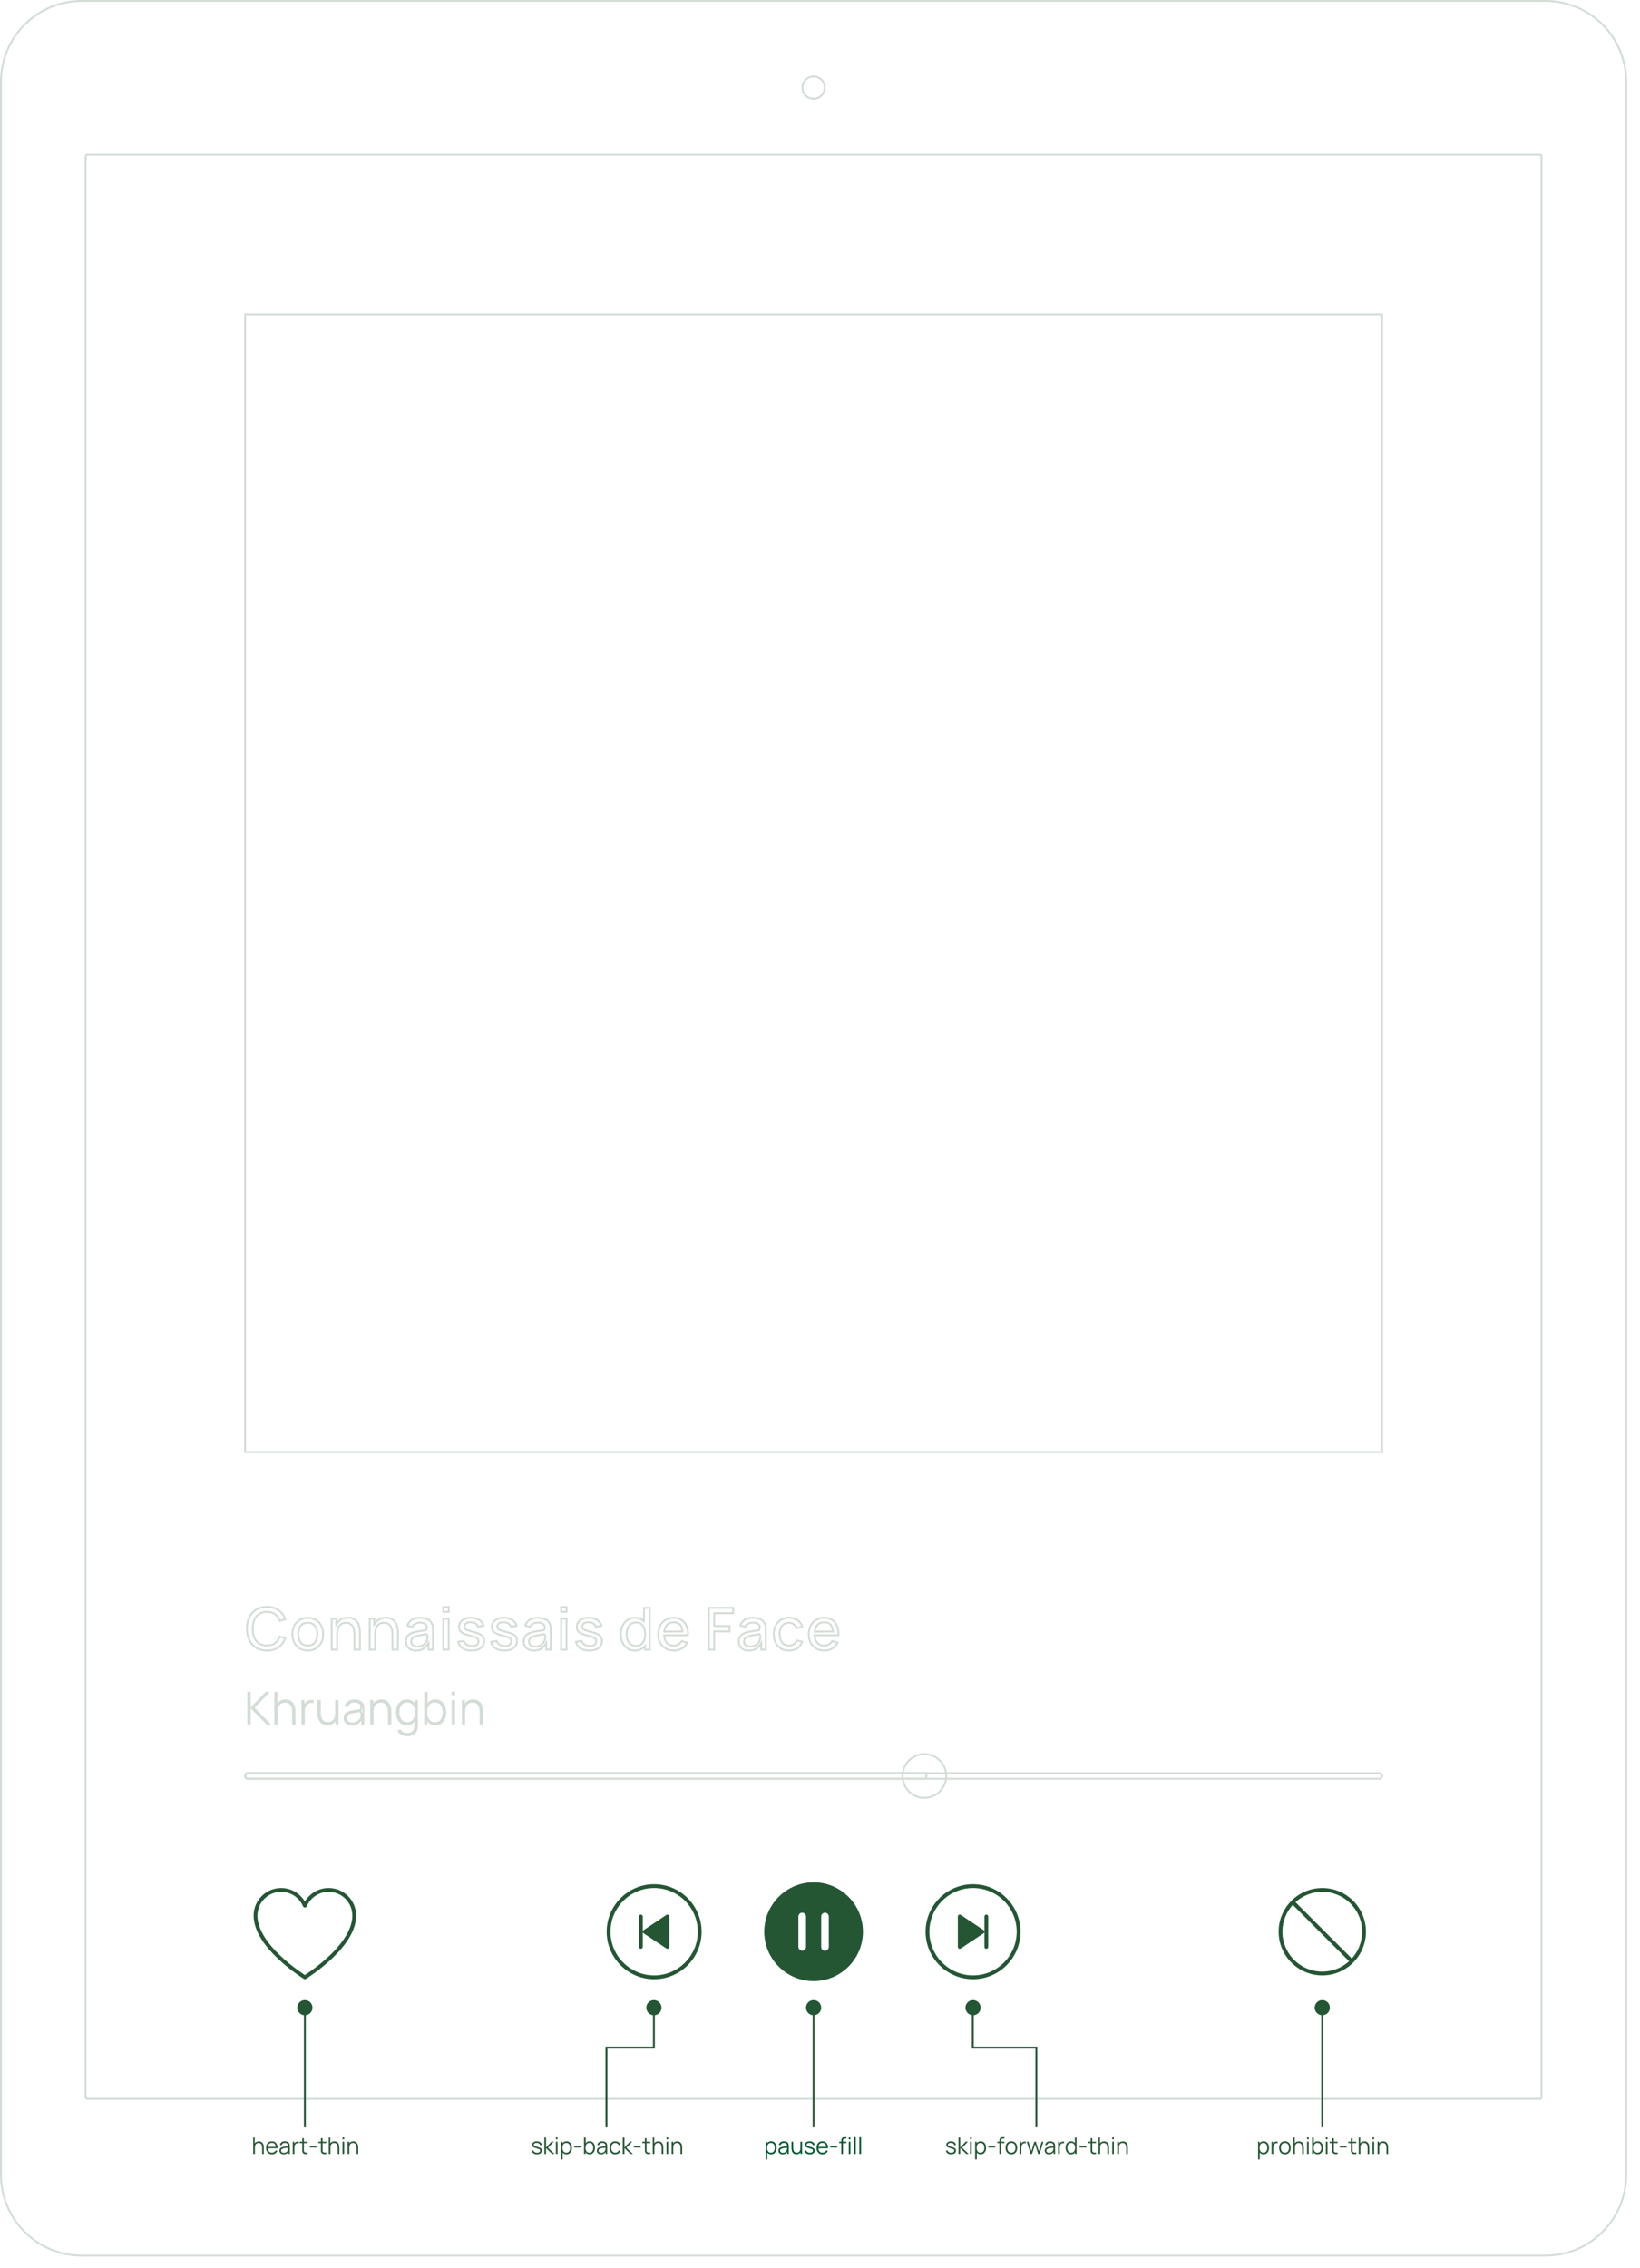 <?xml version="1.0" encoding="UTF-8"?>
<svg width="864px" height="1194px" viewBox="0 0 864 1194" version="1.1" xmlns="http://www.w3.org/2000/svg" xmlns:xlink="http://www.w3.org/1999/xlink">
    <title>tablet-spec</title>
    <g id="tablet-spec" stroke="none" stroke-width="1" fill="none" fill-rule="evenodd">
        <g id="tablet">
            <path d="M814.2,0.5 C825.95,0.5 836.587,5.271 844.287,12.985 C851.987,20.698 856.75,31.355 856.75,43.127 L856.75,43.127 L856.75,1144.873 C856.75,1156.644 851.987,1167.301 844.287,1175.015 C836.587,1182.729 825.949,1187.5 814.2,1187.5 L814.2,1187.5 L43.05,1187.5 C31.3,1187.5 20.663,1182.729 12.963,1175.015 C5.263,1167.302 0.5,1156.645 0.5,1144.873 L0.5,1144.873 L0.5,43.127 C0.5,31.356 5.263,20.699 12.963,12.985 C20.663,5.271 31.301,0.5 43.05,0.5 L43.05,0.5 Z" id="tablet-body" stroke="#245633" opacity="0.2"></path>
            <circle id="camera" stroke="#245633" opacity="0.2" cx="428.625" cy="46.125" r="5.875"></circle>
            <rect id="screen-bg" stroke="#245633" opacity="0.2" x="45.125" y="81.5" width="767" height="1023.5" rx="0.75"></rect>
            <g id="prohibit-thin" transform="translate(664.625, 985)" fill="#245633" fill-rule="nonzero">
                <path d="M32,9 C44.704,9 55,19.296 55,32 C55,44.704 44.704,55 32,55 C19.296,55 9,44.704 9,32 C9,19.296 19.296,9 32,9 Z M16.459,17.874 C13.067,21.604 11,26.56 11,32 C11,43.6 20.4,53 32,53 C37.44,53 42.396,50.933 46.126,47.541 Z M32,11 C26.56,11 21.604,13.067 17.874,16.459 L47.541,46.126 C50.933,42.396 53,37.44 53,32 C53,20.4 43.6,11 32,11 Z" id="Combined-Shape"></path>
            </g>
            <g id="skip-forward-thin" transform="translate(480.625, 985)" fill="#245633">
                <path d="M32.002,7 C45.786,7 57.002,18.216 57.002,32 C57.002,45.784 45.786,57 32.002,57 C18.218,57 7.002,45.784 7.002,32 C7.002,18.216 18.218,7 32.002,7 Z M32.002,9 C19.318,9 9.002,19.32 9.002,32 C9.002,44.68 19.318,55 32.002,55 C44.686,55 55.002,44.68 55.002,32 C55.002,19.32 44.686,9 32.002,9 Z M39.002,23 C39.514,23 39.937,23.386 39.995,23.883 L40.002,24 L40.002,40 C40.002,40.552 39.554,41 39.002,41 C38.489,41 38.066,40.614 38.008,40.116 L38.002,40 L38.002,24 C38.002,23.447 38.449,23 39.002,23 Z M24.528,23.12 C24.856,22.94 25.252,22.964 25.556,23.168 L25.556,23.168 L37.556,31.168 C37.832,31.352 38,31.668 38,32 C38,32.336 37.832,32.648 37.556,32.832 L37.556,32.832 L25.556,40.832 C25.388,40.944 25.196,41 25,41 C24.84,41 24.676,40.96 24.528,40.88 C24.204,40.708 24,40.368 24,40 L24,40 L24,24 C24,23.632 24.204,23.292 24.528,23.12 Z" id="Combined-Shape"></path>
            </g>
            <g id="pause-fill" transform="translate(396.625, 985)" fill="#245633">
                <path d="M40,40 C40,41.104 39.104,42 38,42 C36.896,42 36,41.104 36,40 L36,24 C36,22.896 36.896,22 38,22 C39.104,22 40,22.896 40,24 L40,40 Z M28,40 C28,41.104 27.104,42 26,42 C24.896,42 24,41.104 24,40 L24,24 C24,22.896 24.896,22 26,22 C27.104,22 28,22.896 28,24 L28,40 Z M32,6 C17.664,6 6,17.664 6,32 C6,46.336 17.664,58 32,58 C46.336,58 58,46.336 58,32 C58,17.664 46.336,6 32,6 L32,6 Z" id="pause"></path>
            </g>
            <g id="skip-back-thin" transform="translate(312.625, 985)" fill="#245633">
                <path d="M32,7 C45.784,7 57,18.216 57,32 C57,45.784 45.784,57 32,57 C18.216,57 7,45.784 7,32 C7,18.216 18.216,7 32,7 Z M32,9 C19.316,9 9,19.32 9,32 C9,44.68 19.316,55 32,55 C44.684,55 55,44.68 55,32 C55,19.32 44.684,9 32,9 Z M25,23 C25.552,23 26,23.448 26,24 L26,24 L26,40 C26,40.552 25.552,41 25,41 C24.448,41 24,40.552 24,40 L24,40 L24,24 C24,23.448 24.448,23 25,23 Z M38.445,23.167 C38.749,22.963 39.141,22.939 39.473,23.119 C39.797,23.291 40.001,23.631 40.001,23.999 L40.001,23.999 L40.001,39.999 C40.001,40.367 39.797,40.707 39.473,40.879 C39.325,40.959 39.161,40.999 39.001,40.999 C38.805,40.999 38.613,40.943 38.445,40.831 L38.445,40.831 L26.445,32.831 C26.169,32.647 26.001,32.335 26.001,31.999 C26.001,31.667 26.169,31.355 26.445,31.167 L26.445,31.167 Z" id="Combined-Shape"></path>
            </g>
            <g id="heart-thin" transform="translate(128.625, 985)" fill="#245633" fill-rule="nonzero">
                <path d="M44.167,9.004 C39.182,9.117 34.702,11.768 32.161,15.881 L31.998,16.15 L31.963,16.09 C29.392,11.766 24.7,9 19.5,9 C11.492,9 5,15.492 5,23.5 C5,31.069 10.008,38.918 18.318,46.669 C21.195,49.352 24.274,51.833 27.353,54.053 C28.276,54.72 29.144,55.321 29.94,55.854 L30.562,56.266 L31.476,56.852 C31.797,57.049 32.203,57.049 32.524,56.852 L32.829,56.66 C33.011,56.544 33.215,56.413 33.438,56.266 L33.668,56.115 C34.568,55.52 35.57,54.831 36.647,54.053 C39.726,51.833 42.805,49.352 45.682,46.669 C53.992,38.918 59,31.069 59,23.5 C59,15.493 52.506,9 44.5,9 L44.167,9.004 Z M44.5,11 C51.401,11 57,16.598 57,23.5 C57,30.368 52.258,37.8 44.318,45.206 C41.507,47.828 38.493,50.257 35.478,52.431 C34.573,53.083 33.725,53.672 32.948,54.192 L32,54.816 L31.434,54.446 C30.556,53.866 29.577,53.192 28.522,52.431 C25.507,50.257 22.493,47.828 19.682,45.206 C11.742,37.8 7,30.368 7,23.5 C7,16.596 12.596,11 19.5,11 C24.567,11 29.076,14.047 31.015,18.637 C31.122,18.891 31.33,19.09 31.589,19.186 L31.697,19.226 C32.199,19.412 32.759,19.169 32.966,18.674 C34.899,14.064 39.416,11 44.5,11 Z" id="Stroke-2"></path>
            </g>
            <g id="progress-bar" opacity="0.2" transform="translate(128.625, 923)" stroke="#245633">
                <rect id="progress-bg" x="0.5" y="10.5" width="599" height="3" rx="1.5"></rect>
                <rect id="progress-fill" x="0.5" y="10.5" width="359" height="3" rx="1.5"></rect>
                <circle id="progress-dot" cx="358.375" cy="12" r="11.5"></circle>
            </g>
            <path d="M214.257,895.18 C215.354,895.18 216.281,895.438 217.034,895.972 C218.025,896.745 218.188,897.127 218.815,898.136 L218.947,898.346 L219.058,895.54 L219.649,895.54 L219.649,907.814 C219.641,908.403 219.633,908.631 219.62,908.853 C219.601,909.174 219.565,909.49 219.511,909.806 C219.374,910.681 219.096,911.404 218.665,911.969 C218.244,912.521 217.691,912.93 217.008,913.199 C216.287,913.482 215.434,913.62 214.449,913.62 C213.834,913.62 213.229,913.529 212.633,913.348 C212.046,913.169 211.506,912.889 211.011,912.506 C210.713,912.277 210.445,912.005 210.207,911.692 L210.033,911.449 L210.759,911.045 C211.214,911.724 211.681,912.112 212.233,912.38 C212.956,912.73 213.695,912.904 214.449,912.904 C215.494,912.904 216.335,912.698 216.98,912.311 C217.654,911.906 218.148,911.312 218.455,910.521 C218.733,909.691 218.85,908.96 218.87,908.149 L218.873,907.796 L218.873,904.719 C218.317,905.826 217.77,906.528 217.057,907.051 C216.314,907.596 215.403,907.86 214.329,907.86 C213.235,907.86 212.298,907.593 211.521,907.045 C210.738,906.493 210.14,905.742 209.722,904.798 C209.293,903.826 209.081,902.729 209.081,901.508 C209.081,900.295 209.291,899.201 209.717,898.229 C210.13,897.285 210.722,896.537 211.498,895.988 C212.265,895.445 213.187,895.18 214.257,895.18 Z M214.545,895.824 C213.493,895.824 212.628,896.093 211.941,896.608 C211.259,897.12 210.75,897.813 210.422,898.693 C210.111,899.529 209.953,900.467 209.953,901.508 C209.953,902.558 210.116,903.503 210.436,904.344 C210.772,905.226 211.279,905.92 211.95,906.43 C212.631,906.947 213.481,907.216 214.509,907.216 C215.552,907.216 216.409,906.951 217.088,906.445 C217.761,905.942 218.269,905.251 218.601,904.366 C218.916,903.526 219.077,902.574 219.077,901.508 C219.077,900.425 218.916,899.468 218.6,898.637 C218.267,897.759 217.762,897.076 217.092,896.582 C216.417,896.084 215.571,895.824 214.545,895.824 Z M224.773,891.22 L224.773,898.191 C225.45,897.058 225.964,896.441 226.619,895.975 C227.372,895.439 228.302,895.18 229.401,895.18 C230.471,895.18 231.393,895.445 232.16,895.988 C232.936,896.537 233.528,897.285 233.941,898.229 C234.367,899.201 234.577,900.295 234.577,901.508 C234.577,902.729 234.365,903.826 233.936,904.798 C233.518,905.742 232.92,906.493 232.137,907.045 C231.36,907.593 230.423,907.86 229.329,907.86 C228.258,907.86 227.349,907.597 226.606,907.055 C225.614,906.258 225.458,905.872 224.821,904.83 L224.687,904.613 L224.596,907.5 L223.997,907.5 L223.997,891.22 L224.773,891.22 Z M229.113,895.824 L229.113,895.824 L228.838,895.83 C227.935,895.873 227.179,896.129 226.566,896.582 C225.896,897.076 225.391,897.759 225.058,898.637 C224.742,899.468 224.581,900.425 224.581,901.508 C224.581,902.574 224.742,903.526 225.057,904.366 C225.389,905.251 225.897,905.942 226.57,906.445 C227.249,906.951 228.106,907.216 229.149,907.216 C230.177,907.216 231.027,906.947 231.708,906.43 C232.379,905.92 232.886,905.226 233.222,904.344 C233.542,903.503 233.705,902.558 233.705,901.508 C233.705,900.466 233.545,899.528 233.229,898.691 C232.897,897.812 232.389,897.12 231.712,896.609 C231.029,896.093 230.165,895.824 229.113,895.824 L229.113,895.824 Z M186.765,895.18 C187.855,895.18 188.784,895.377 189.547,895.787 C190.267,896.173 190.779,896.73 191.081,897.468 C191.223,897.801 191.313,898.173 191.356,898.583 C191.386,898.882 191.407,899.183 191.417,899.488 L191.425,899.948 L191.425,907.5 L190.853,907.5 L190.853,903.7 C190.147,905.491 189.473,906.442 188.491,907.061 C187.637,907.598 186.612,907.86 185.421,907.86 C184.54,907.86 183.799,907.709 183.202,907.391 C182.633,907.087 182.204,906.687 181.921,906.183 C181.635,905.674 181.493,905.12 181.493,904.52 C181.493,903.914 181.609,903.393 181.854,902.961 C182.098,902.531 182.432,902.178 182.856,901.903 C183.305,901.611 183.827,901.389 184.411,901.238 C185.055,901.081 185.767,900.942 186.548,900.82 C187.338,900.697 188.112,900.59 188.872,900.498 C189.494,900.422 189.729,900.391 189.953,900.361 C190.68,898.446 190.352,897.561 189.835,896.949 C189.242,896.247 188.229,895.848 186.741,895.848 C185.743,895.848 184.904,896.081 184.217,896.529 C183.696,896.87 183.283,897.353 182.988,897.985 L182.882,898.229 L182.125,898.007 C182.464,897.11 182.925,896.503 183.564,896.047 C184.385,895.46 185.455,895.18 186.765,895.18 Z M189.846,900.904 C189.523,900.944 189.187,900.983 188.838,901.023 C188.132,901.104 187.437,901.197 186.755,901.302 C186.06,901.409 185.433,901.537 184.873,901.685 C184.461,901.801 184.071,901.961 183.693,902.167 C183.28,902.393 182.942,902.693 182.678,903.068 C182.404,903.457 182.257,903.939 182.257,904.52 C182.257,904.977 182.369,905.42 182.598,905.848 C182.828,906.278 183.194,906.641 183.709,906.926 C184.19,907.191 184.826,907.336 185.625,907.336 C186.532,907.336 187.324,907.168 188.002,906.843 C188.696,906.509 189.253,906.05 189.677,905.468 C190.095,904.894 190.369,904.248 190.495,903.528 C190.6,903.071 190.666,902.563 189.846,900.904 Z M177.853,895.54 L177.853,907.5 L177.269,907.5 L177.269,904.403 C176.456,905.953 175.825,906.71 174.974,907.193 C174.23,907.617 173.375,907.824 172.413,907.824 C171.711,907.824 171.096,907.719 170.57,907.502 C170.055,907.289 169.617,907.003 169.258,906.64 C168.894,906.272 168.6,905.852 168.377,905.38 C168.147,904.894 167.98,904.378 167.876,903.832 C167.77,903.276 167.717,902.721 167.717,902.168 L167.717,902.168 L167.717,895.54 L168.493,895.54 L168.493,901.66 C168.524,902.685 168.595,903.23 168.709,903.741 C168.859,904.414 169.103,904.999 169.434,905.498 C169.782,906.022 170.232,906.428 170.784,906.715 C171.323,906.996 171.977,907.144 172.749,907.144 C173.452,907.144 174.07,907.018 174.606,906.775 C175.154,906.526 175.615,906.169 175.989,905.703 C176.351,905.251 176.629,904.702 176.817,904.053 C176.997,903.432 177.089,902.732 177.089,901.952 L177.089,901.952 L177.089,895.54 L177.853,895.54 Z M200.985,895.216 C201.687,895.216 202.302,895.321 202.828,895.538 C203.343,895.751 203.781,896.037 204.14,896.4 C204.504,896.768 204.798,897.188 205.021,897.66 C205.251,898.146 205.418,898.662 205.522,899.208 C205.628,899.764 205.681,900.319 205.681,900.872 L205.681,900.872 L205.681,907.5 L204.905,907.5 L204.905,901.381 C204.879,900.392 204.808,899.821 204.689,899.292 C204.538,898.624 204.295,898.041 203.964,897.542 C203.616,897.018 203.166,896.612 202.614,896.325 C202.075,896.044 201.421,895.896 200.649,895.896 C199.946,895.896 199.328,896.022 198.792,896.265 C198.244,896.514 197.783,896.871 197.409,897.337 C197.047,897.789 196.769,898.336 196.581,898.98 C196.401,899.597 196.309,900.299 196.309,901.088 L196.309,901.088 L196.309,907.5 L195.533,907.5 L195.533,895.54 L196.129,895.54 L196.129,898.633 C196.942,897.087 197.573,896.33 198.424,895.847 C199.168,895.423 200.023,895.216 200.985,895.216 Z M163.96,895.437 C164.213,895.422 164.452,895.427 164.677,895.454 L164.677,895.454 L164.677,896.112 C164.266,896.067 163.927,896.075 163.572,896.115 C162.919,896.19 162.316,896.448 161.774,896.889 C161.276,897.277 160.904,897.741 160.655,898.28 C160.418,898.793 160.261,899.336 160.182,899.91 C160.107,900.457 160.069,900.998 160.069,901.532 L160.069,901.532 L160.069,907.5 L159.305,907.5 L159.305,895.54 L159.889,895.54 L159.889,898.804 C161.01,896.999 161.326,896.575 161.701,896.289 C162.016,896.013 162.353,895.82 162.737,895.686 C163.141,895.546 163.549,895.462 163.96,895.437 Z M145.633,891.22 L145.633,898.633 C146.446,897.087 147.077,896.33 147.928,895.847 C148.672,895.423 149.527,895.216 150.489,895.216 C151.191,895.216 151.806,895.321 152.332,895.538 C152.847,895.751 153.285,896.037 153.644,896.4 C154.008,896.768 154.302,897.188 154.525,897.66 C154.755,898.146 154.922,898.662 155.026,899.208 C155.132,899.764 155.185,900.319 155.185,900.872 L155.185,900.872 L155.185,907.5 L154.409,907.5 L154.409,901.381 C154.383,900.392 154.312,899.821 154.193,899.292 C154.042,898.624 153.799,898.041 153.468,897.542 C153.12,897.018 152.67,896.612 152.118,896.325 C151.579,896.044 150.925,895.896 150.153,895.896 C149.45,895.896 148.832,896.022 148.296,896.265 C147.748,896.514 147.287,896.871 146.913,897.337 C146.551,897.789 146.273,898.336 146.085,898.98 C145.905,899.597 145.813,900.299 145.813,901.088 L145.813,901.088 L145.813,907.5 L145.037,907.5 L145.037,891.22 L145.633,891.22 Z M131.569,891.22 L131.569,898.139 L131.569,898.138 L131.569,907.5 L130.805,907.5 L130.805,891.22 L131.569,891.22 Z M140.165,891.22 L141.031,891.22 L133.46,899.062 L141.684,907.5 L140.775,907.5 L132.533,899.119 L140.165,891.22 Z M239.221,895.54 L239.221,907.5 L238.457,907.5 L238.457,895.54 L239.221,895.54 Z M249.261,895.216 C249.963,895.216 250.578,895.321 251.104,895.538 C251.619,895.751 252.057,896.037 252.416,896.4 C252.78,896.768 253.074,897.188 253.297,897.66 C253.527,898.146 253.694,898.662 253.798,899.208 C253.904,899.764 253.957,900.319 253.957,900.872 L253.957,900.872 L253.957,907.5 L253.181,907.5 L253.181,901.381 C253.155,900.392 253.084,899.821 252.965,899.292 C252.814,898.624 252.571,898.041 252.24,897.542 C251.892,897.018 251.442,896.612 250.89,896.325 C250.351,896.044 249.697,895.896 248.925,895.896 C248.222,895.896 247.604,896.022 247.068,896.265 C246.52,896.514 246.059,896.871 245.685,897.337 C245.323,897.789 245.045,898.336 244.857,898.98 C244.677,899.597 244.585,900.299 244.585,901.088 L244.585,901.088 L244.585,907.5 L243.809,907.5 L243.809,895.54 L244.405,895.54 L244.405,898.633 C245.218,897.087 245.849,896.33 246.7,895.847 C247.444,895.423 248.299,895.216 249.261,895.216 Z M239.221,891.1 L239.221,892.08 L238.457,892.08 L238.457,891.1 L239.221,891.1 Z" id="artist" stroke="#245633" opacity="0.2"></path>
            <path d="M283.329,851.74 C284.79,851.74 286.077,851.975 287.188,852.451 C288.243,852.904 289.026,853.647 289.539,854.683 C289.819,855.233 289.99,855.795 290.048,856.37 C290.097,856.866 290.127,857.396 290.137,857.961 L290.141,858.392 L290.141,868.5 L287.765,868.5 L287.765,865.043 C286.842,866.587 285.925,867.572 284.853,868.172 C283.878,868.716 282.659,868.98 281.201,868.98 C280.049,868.98 279.072,868.768 278.274,868.33 C277.497,867.903 276.907,867.337 276.509,866.627 C276.108,865.912 275.909,865.124 275.909,864.264 C275.909,863.503 276.033,862.818 276.287,862.208 C276.534,861.614 276.914,861.102 277.427,860.67 C277.961,860.221 278.655,859.856 279.499,859.572 C280.175,859.353 280.969,859.156 281.88,858.979 C282.621,858.835 283.412,858.7 284.254,858.573 L284.896,858.479 L285.726,858.36 C286.006,858.32 286.289,858.279 286.576,858.237 C287.298,856.549 286.949,855.805 286.441,855.277 C285.826,854.638 284.804,854.276 283.329,854.276 C282.473,854.276 281.647,854.474 280.849,854.873 C280.212,855.191 279.715,855.68 279.366,856.346 L279.255,856.575 L276.681,855.767 C277.169,854.525 277.843,853.654 278.77,852.97 C279.896,852.139 281.42,851.74 283.329,851.74 Z M286.684,860.365 C286.034,860.469 285.448,860.564 284.927,860.651 C284.088,860.791 283.367,860.923 282.764,861.046 C282.147,861.173 281.601,861.314 281.113,861.473 C280.619,861.65 280.202,861.857 279.861,862.092 C279.487,862.35 279.203,862.649 279.004,862.984 C278.795,863.334 278.685,863.744 278.685,864.216 C278.685,864.747 278.822,865.214 279.087,865.618 C279.348,866.016 279.726,866.338 280.229,866.573 C280.697,866.792 281.276,866.908 281.969,866.908 C282.932,866.908 283.752,866.731 284.433,866.391 C285.121,866.047 285.666,865.623 286.075,865.125 C286.484,864.628 286.756,864.157 286.902,863.718 C287.118,863.188 287.247,862.58 287.287,861.612 C287.298,861.316 287.303,861.047 286.684,860.365 Z M342.269,846.46 L342.269,868.5 L339.861,868.5 L339.861,866.62 C338.904,867.477 338.654,867.683 338.386,867.871 C337.322,868.616 336.002,868.98 334.433,868.98 C332.952,868.98 331.657,868.612 330.553,867.866 C329.442,867.115 328.583,866.093 327.973,864.802 C327.352,863.489 327.045,862.008 327.045,860.36 C327.045,858.692 327.354,857.203 327.98,855.896 C328.595,854.611 329.466,853.595 330.596,852.849 C331.722,852.107 333.047,851.741 334.57,851.74 C336.628,851.803 337.937,852.314 339.017,853.328 L339.186,853.492 L339.368,846.46 L342.269,846.46 Z M335.153,854.196 C333.994,854.196 333.043,854.491 332.292,855.057 C331.546,855.619 330.992,856.375 330.636,857.329 C330.297,858.241 330.125,859.25 330.125,860.36 C330.125,861.48 330.294,862.494 330.628,863.404 C330.977,864.359 331.517,865.111 332.24,865.668 C332.971,866.231 333.896,866.524 335.025,866.524 C336.187,866.524 337.118,866.244 337.828,865.712 C338.54,865.181 339.065,864.44 339.394,863.483 C339.703,862.582 339.861,861.542 339.861,860.36 C339.861,859.167 339.703,858.123 339.394,857.229 C339.065,856.279 338.549,855.542 337.857,855.011 C337.16,854.476 336.262,854.196 335.153,854.196 Z M140.609,845.98 C143.143,845.98 145.258,846.604 146.949,847.872 C148.506,849.04 149.632,850.583 150.333,852.499 L150.333,852.499 L147.405,853.306 C146.828,851.774 146.086,850.759 145.11,849.991 C143.953,849.081 142.456,848.612 140.609,848.612 C138.948,848.612 137.569,848.994 136.466,849.737 C135.357,850.484 134.52,851.53 133.963,852.881 C133.423,854.188 133.144,855.719 133.133,857.48 C133.133,859.239 133.407,860.771 133.947,862.079 C134.505,863.43 135.344,864.476 136.459,865.223 C137.568,865.967 138.949,866.348 140.609,866.348 C142.457,866.348 143.954,865.876 145.111,864.96 C146.151,864.136 146.922,863.037 147.415,861.657 L147.415,861.657 L150.319,862.457 C149.512,864.534 148.426,865.981 146.949,867.088 C145.258,868.356 143.143,868.98 140.609,868.98 C138.408,868.98 136.521,868.505 134.951,867.542 C133.389,866.583 132.191,865.246 131.354,863.533 C130.505,861.793 130.085,859.775 130.085,857.48 C130.085,855.185 130.505,853.167 131.354,851.427 C132.191,849.714 133.389,848.377 134.951,847.418 C136.521,846.455 138.408,845.98 140.609,845.98 Z M162.129,851.74 C163.768,851.74 165.197,852.102 166.415,852.836 C167.626,853.567 168.567,854.577 169.238,855.863 C169.917,857.167 170.253,858.667 170.253,860.36 C170.253,862.063 169.915,863.568 169.23,864.871 C168.555,866.158 167.612,867.165 166.4,867.891 C165.183,868.621 163.758,868.98 162.129,868.98 C160.501,868.98 159.076,868.618 157.859,867.884 C156.648,867.153 155.711,866.144 155.045,864.858 C154.37,863.554 154.037,862.054 154.037,860.36 C154.037,858.637 154.377,857.125 155.067,855.827 C155.747,854.545 156.693,853.543 157.905,852.822 C159.122,852.098 160.531,851.74 162.129,851.74 Z M162.129,854.356 C160.976,854.356 160.033,854.626 159.291,855.142 C158.545,855.661 157.989,856.381 157.631,857.308 C157.291,858.186 157.117,859.203 157.117,860.36 C157.117,862.166 157.543,863.599 158.364,864.672 C159.216,865.787 160.464,866.364 162.129,866.364 C163.855,866.364 165.122,865.767 165.957,864.623 C166.759,863.523 167.173,862.105 167.173,860.36 C167.173,858.555 166.75,857.122 165.935,856.05 C165.089,854.936 163.829,854.356 162.129,854.356 Z M310.177,851.74 C311.451,851.74 312.581,851.934 313.567,852.328 C314.524,852.711 315.3,853.253 315.889,853.96 C316.37,854.537 316.697,855.198 316.872,855.941 L316.872,855.941 L313.895,856.473 C313.677,855.749 313.322,855.278 312.82,854.904 C312.182,854.426 311.335,854.145 310.27,854.085 C309.244,854.024 308.422,854.194 307.796,854.561 C307.066,854.989 306.717,855.594 306.717,856.36 C306.717,856.826 306.876,857.223 307.191,857.553 C307.449,857.823 307.957,858.113 308.741,858.384 C309.428,858.622 310.452,858.915 311.813,859.26 C313.14,859.6 314.203,859.985 315.001,860.422 C315.735,860.825 316.274,861.3 316.601,861.86 C316.929,862.42 317.085,863.1 317.085,863.896 C317.085,865.465 316.523,866.702 315.38,867.599 C314.191,868.532 312.542,868.98 310.449,868.98 C308.439,868.98 306.8,868.54 305.541,867.634 C304.445,866.845 303.737,865.767 303.41,864.406 L303.41,864.406 L306.412,863.943 C306.734,864.807 307.188,865.369 307.808,865.808 C308.578,866.353 309.546,866.636 310.721,866.636 C311.781,866.636 312.591,866.407 313.167,865.989 C313.809,865.522 314.133,864.884 314.133,864.072 C314.133,863.546 313.995,863.13 313.748,862.813 C313.525,862.526 313.056,862.223 312.297,861.953 C311.658,861.726 310.68,861.439 309.361,861.093 C307.954,860.72 306.835,860.322 306.007,859.892 C305.249,859.499 304.696,859.04 304.363,858.498 C304.034,857.962 303.877,857.312 303.877,856.552 C303.877,855.586 304.126,854.743 304.633,854.025 C305.148,853.297 305.868,852.741 306.789,852.348 C307.747,851.94 308.877,851.74 310.177,851.74 Z M354.881,851.74 C356.562,851.74 357.994,852.125 359.171,852.912 C360.342,853.694 361.209,854.801 361.777,856.225 C362.272,857.469 362.501,858.902 362.471,860.523 L362.457,860.932 L349.866,860.932 C350.027,862.743 350.446,863.881 351.131,864.736 C351.988,865.808 353.231,866.364 354.881,866.364 C355.933,866.364 356.837,866.125 357.598,865.658 C358.18,865.302 358.663,864.827 359.044,864.229 L359.182,863.999 L362.027,864.859 C361.326,866.184 360.485,867.086 359.408,867.76 C358.107,868.574 356.672,868.98 355.105,868.98 C353.451,868.98 351.997,868.627 350.745,867.91 C349.504,867.199 348.535,866.212 347.839,864.951 C347.136,863.676 346.789,862.209 346.789,860.552 C346.789,858.754 347.129,857.19 347.82,855.863 C348.501,854.557 349.445,853.542 350.657,852.822 C351.874,852.098 353.283,851.74 354.881,851.74 Z M355.041,854.116 C353.287,854.116 351.992,854.671 350.971,855.982 C350.45,856.73 350.105,857.693 349.932,859.027 L349.932,859.027 L359.557,858.905 L359.525,858.577 C359.381,857.287 359.033,856.303 358.512,855.611 C357.777,854.635 356.632,854.116 355.041,854.116 Z M434.145,851.74 C435.826,851.74 437.258,852.125 438.435,852.912 C439.606,853.694 440.473,854.801 441.041,856.225 C441.536,857.469 441.765,858.902 441.735,860.523 L441.721,860.932 L429.13,860.932 C429.291,862.743 429.71,863.881 430.395,864.736 C431.252,865.808 432.495,866.364 434.145,866.364 C435.197,866.364 436.101,866.125 436.862,865.658 C437.444,865.302 437.927,864.827 438.308,864.229 L438.446,863.999 L441.291,864.859 C440.59,866.184 439.749,867.086 438.672,867.76 C437.371,868.574 435.936,868.98 434.369,868.98 C432.715,868.98 431.261,868.627 430.009,867.91 C428.768,867.199 427.799,866.212 427.103,864.951 C426.4,863.676 426.053,862.209 426.053,860.552 C426.053,858.754 426.393,857.19 427.084,855.863 C427.765,854.557 428.709,853.542 429.921,852.822 C431.138,852.098 432.547,851.74 434.145,851.74 Z M434.305,854.116 C432.551,854.116 431.256,854.671 430.235,855.982 C429.714,856.73 429.369,857.693 429.196,859.027 L429.196,859.027 L438.821,858.905 L438.789,858.577 C438.645,857.287 438.297,856.303 437.776,855.611 C437.041,854.635 435.896,854.116 434.305,854.116 Z M265.441,851.74 C266.715,851.74 267.845,851.934 268.831,852.328 C269.788,852.711 270.564,853.253 271.153,853.96 C271.634,854.537 271.961,855.198 272.136,855.941 L272.136,855.941 L269.159,856.473 C268.941,855.749 268.586,855.278 268.084,854.904 C267.446,854.426 266.599,854.145 265.534,854.085 C264.508,854.024 263.686,854.194 263.06,854.561 C262.33,854.989 261.981,855.594 261.981,856.36 C261.981,856.826 262.14,857.223 262.455,857.553 C262.713,857.823 263.221,858.113 264.005,858.384 C264.692,858.622 265.716,858.915 267.077,859.26 C268.404,859.6 269.467,859.985 270.265,860.422 C270.999,860.825 271.538,861.3 271.865,861.86 C272.193,862.42 272.349,863.1 272.349,863.896 C272.349,865.465 271.787,866.702 270.644,867.599 C269.455,868.532 267.806,868.98 265.713,868.98 C263.703,868.98 262.064,868.54 260.805,867.634 C259.709,866.845 259.001,865.767 258.674,864.406 L258.674,864.406 L261.676,863.943 C261.998,864.807 262.452,865.369 263.072,865.808 C263.842,866.353 264.81,866.636 265.985,866.636 C267.045,866.636 267.855,866.407 268.431,865.989 C269.073,865.522 269.397,864.884 269.397,864.072 C269.397,863.546 269.259,863.13 269.012,862.813 C268.789,862.526 268.32,862.223 267.561,861.953 C266.922,861.726 265.944,861.439 264.625,861.093 C263.218,860.72 262.099,860.322 261.271,859.892 C260.513,859.499 259.96,859.04 259.627,858.498 C259.298,857.962 259.141,857.312 259.141,856.552 C259.141,855.586 259.39,854.743 259.897,854.025 C260.412,853.297 261.132,852.741 262.053,852.348 C263.011,851.94 264.141,851.74 265.441,851.74 Z M248.113,851.74 C249.387,851.74 250.517,851.934 251.503,852.328 C252.46,852.711 253.236,853.253 253.825,853.96 C254.306,854.537 254.633,855.198 254.808,855.941 L254.808,855.941 L251.831,856.473 C251.613,855.749 251.258,855.278 250.756,854.904 C250.118,854.426 249.271,854.145 248.206,854.085 C247.18,854.024 246.358,854.194 245.732,854.561 C245.002,854.989 244.653,855.594 244.653,856.36 C244.653,856.826 244.812,857.223 245.127,857.553 C245.385,857.823 245.893,858.113 246.677,858.384 C247.364,858.622 248.388,858.915 249.749,859.26 C251.076,859.6 252.139,859.985 252.937,860.422 C253.671,860.825 254.21,861.3 254.537,861.86 C254.865,862.42 255.021,863.1 255.021,863.896 C255.021,865.465 254.459,866.702 253.316,867.599 C252.127,868.532 250.478,868.98 248.385,868.98 C246.375,868.98 244.736,868.54 243.477,867.634 C242.381,866.845 241.673,865.767 241.346,864.406 L241.346,864.406 L244.348,863.943 C244.67,864.807 245.124,865.369 245.744,865.808 C246.514,866.353 247.482,866.636 248.657,866.636 C249.717,866.636 250.527,866.407 251.103,865.989 C251.745,865.522 252.069,864.884 252.069,864.072 C252.069,863.546 251.931,863.13 251.684,862.813 C251.461,862.526 250.992,862.223 250.233,861.953 C249.594,861.726 248.616,861.439 247.297,861.093 C245.89,860.72 244.771,860.322 243.943,859.892 C243.185,859.499 242.632,859.04 242.299,858.498 C241.97,857.962 241.813,857.312 241.813,856.552 C241.813,855.586 242.062,854.743 242.569,854.025 C243.084,853.297 243.804,852.741 244.725,852.348 C245.683,851.94 246.813,851.74 248.113,851.74 Z M415.649,851.74 C417.494,851.74 419.06,852.196 420.339,853.125 C421.475,853.949 422.255,855.044 422.681,856.409 L422.681,856.409 L419.755,857.201 C419.348,856.267 418.872,855.682 418.268,855.231 C417.487,854.649 416.598,854.356 415.601,854.356 C414.476,854.356 413.554,854.633 412.826,855.164 C412.099,855.695 411.558,856.423 411.212,857.354 C410.884,858.237 410.717,859.239 410.717,860.36 C410.717,862.127 411.126,863.55 411.916,864.638 C412.743,865.776 413.964,866.364 415.601,866.364 C416.761,866.364 417.668,866.081 418.336,865.552 C418.899,865.106 419.348,864.494 419.676,863.711 L419.676,863.711 L422.633,864.372 C422.043,865.885 421.263,866.909 420.208,867.656 C418.953,868.544 417.416,868.98 415.601,868.98 C413.926,868.98 412.493,868.613 411.308,867.865 C410.129,867.121 409.228,866.103 408.603,864.814 C407.967,863.501 407.647,862.015 407.637,860.363 C407.647,858.676 407.976,857.179 408.632,855.872 C409.277,854.587 410.194,853.576 411.384,852.841 C412.579,852.103 414.002,851.74 415.649,851.74 Z M396.625,851.74 C398.086,851.74 399.373,851.975 400.484,852.451 C401.539,852.904 402.322,853.647 402.835,854.683 C403.115,855.233 403.286,855.795 403.344,856.37 C403.393,856.866 403.423,857.396 403.433,857.961 L403.437,858.392 L403.437,868.5 L401.061,868.5 L401.061,865.043 C400.138,866.587 399.221,867.572 398.149,868.172 C397.174,868.716 395.955,868.98 394.497,868.98 C393.345,868.98 392.368,868.768 391.57,868.33 C390.793,867.903 390.203,867.337 389.805,866.627 C389.404,865.912 389.205,865.124 389.205,864.264 C389.205,863.503 389.329,862.818 389.583,862.208 C389.83,861.614 390.21,861.102 390.723,860.67 C391.257,860.221 391.951,859.856 392.795,859.572 C393.471,859.353 394.265,859.156 395.176,858.979 C395.917,858.835 396.708,858.7 397.55,858.573 L398.192,858.479 L399.022,858.36 C399.302,858.32 399.585,858.279 399.872,858.237 C400.594,856.549 400.245,855.805 399.737,855.277 C399.122,854.638 398.1,854.276 396.625,854.276 C395.769,854.276 394.943,854.474 394.145,854.873 C393.508,855.191 393.011,855.68 392.662,856.346 L392.551,856.575 L389.977,855.767 C390.465,854.525 391.139,853.654 392.066,852.97 C393.192,852.139 394.716,851.74 396.625,851.74 Z M399.98,860.365 C399.33,860.469 398.744,860.564 398.223,860.651 C397.384,860.791 396.663,860.923 396.06,861.046 C395.443,861.173 394.897,861.314 394.409,861.473 C393.915,861.65 393.498,861.857 393.157,862.092 C392.783,862.35 392.499,862.649 392.3,862.984 C392.091,863.334 391.981,863.744 391.981,864.216 C391.981,864.747 392.118,865.214 392.383,865.618 C392.644,866.016 393.022,866.338 393.525,866.573 C393.993,866.792 394.572,866.908 395.265,866.908 C396.228,866.908 397.048,866.731 397.729,866.391 C398.417,866.047 398.962,865.623 399.371,865.125 C399.78,864.628 400.052,864.157 400.198,863.718 C400.414,863.188 400.543,862.58 400.583,861.612 C400.594,861.316 400.599,861.047 399.98,860.365 Z M221.265,851.74 C222.726,851.74 224.013,851.975 225.124,852.451 C226.179,852.904 226.962,853.647 227.475,854.683 C227.755,855.233 227.926,855.795 227.984,856.37 C228.033,856.866 228.063,857.396 228.073,857.961 L228.077,858.392 L228.077,868.5 L225.701,868.5 L225.701,865.043 C224.778,866.587 223.861,867.572 222.789,868.172 C221.814,868.716 220.595,868.98 219.137,868.98 C217.985,868.98 217.008,868.768 216.21,868.33 C215.433,867.903 214.843,867.337 214.445,866.627 C214.044,865.912 213.845,865.124 213.845,864.264 C213.845,863.503 213.969,862.818 214.223,862.208 C214.47,861.614 214.85,861.102 215.363,860.67 C215.897,860.221 216.591,859.856 217.435,859.572 C218.111,859.353 218.905,859.156 219.816,858.979 C220.557,858.835 221.348,858.7 222.19,858.573 L222.832,858.479 L223.662,858.36 C223.942,858.32 224.225,858.279 224.512,858.237 C225.234,856.549 224.885,855.805 224.377,855.277 C223.762,854.638 222.74,854.276 221.265,854.276 C220.409,854.276 219.583,854.474 218.785,854.873 C218.148,855.191 217.651,855.68 217.302,856.346 L217.191,856.575 L214.617,855.767 C215.105,854.525 215.779,853.654 216.706,852.97 C217.832,852.139 219.356,851.74 221.265,851.74 Z M224.62,860.365 C223.97,860.469 223.384,860.564 222.863,860.651 C222.024,860.791 221.303,860.923 220.7,861.046 C220.083,861.173 219.537,861.314 219.049,861.473 C218.555,861.65 218.138,861.857 217.797,862.092 C217.423,862.35 217.139,862.649 216.94,862.984 C216.731,863.334 216.621,863.744 216.621,864.216 C216.621,864.747 216.758,865.214 217.023,865.618 C217.284,866.016 217.662,866.338 218.165,866.573 C218.633,866.792 219.212,866.908 219.905,866.908 C220.868,866.908 221.688,866.731 222.369,866.391 C223.057,866.047 223.602,865.623 224.011,865.125 C224.42,864.628 224.692,864.157 224.838,863.718 C225.054,863.188 225.183,862.58 225.223,861.612 C225.234,861.316 225.239,861.047 224.62,860.365 Z M236.413,852.22 L236.413,868.5 L233.557,868.5 L233.557,852.22 L236.413,852.22 Z M203.345,851.724 C204.531,851.724 205.513,851.913 206.285,852.309 C207.043,852.698 207.648,853.191 208.095,853.794 C208.552,854.409 208.89,855.063 209.108,855.758 C209.332,856.47 209.478,857.144 209.544,857.78 C209.611,858.425 209.645,858.949 209.645,859.352 L209.645,859.352 L209.645,868.5 L206.741,868.5 L206.741,860.675 C206.724,859.864 206.687,859.36 206.626,858.816 C206.545,858.104 206.359,857.418 206.066,856.757 C205.758,856.063 205.299,855.492 204.689,855.045 C204.077,854.597 203.255,854.356 202.209,854.356 C201.665,854.356 201.127,854.444 200.595,854.622 C200.044,854.805 199.543,855.119 199.095,855.566 C198.659,856.003 198.304,856.597 198.041,857.356 C197.791,858.076 197.661,858.997 197.661,860.12 L197.661,860.12 L197.661,868.5 L194.757,868.5 L194.757,852.22 L197.197,852.22 L197.197,855.107 C198.038,853.902 198.698,853.234 199.518,852.709 C200.555,852.047 201.832,851.724 203.345,851.724 Z M183.329,851.724 C184.515,851.724 185.497,851.913 186.269,852.309 C187.027,852.698 187.632,853.191 188.079,853.794 C188.536,854.409 188.874,855.063 189.092,855.758 C189.316,856.47 189.462,857.144 189.528,857.78 C189.595,858.425 189.629,858.949 189.629,859.352 L189.629,859.352 L189.629,868.5 L186.725,868.5 L186.725,860.675 C186.708,859.864 186.671,859.36 186.61,858.816 C186.529,858.104 186.343,857.418 186.05,856.757 C185.742,856.063 185.283,855.492 184.673,855.045 C184.061,854.597 183.239,854.356 182.193,854.356 C181.649,854.356 181.111,854.444 180.579,854.622 C180.028,854.805 179.527,855.119 179.079,855.566 C178.643,856.003 178.288,856.597 178.025,857.356 C177.775,858.076 177.645,858.997 177.645,860.12 L177.645,860.12 L177.645,868.5 L174.741,868.5 L174.741,852.22 L177.181,852.22 L177.181,855.107 C178.022,853.902 178.682,853.234 179.502,852.709 C180.539,852.047 181.816,851.724 183.329,851.724 Z M373.413,846.46 L386.285,846.46 L386.285,849.316 L376.269,849.316 L376.269,856.06 L384.365,856.06 L384.365,858.9 L376.269,858.9 L376.269,868.5 L373.413,868.5 L373.413,846.46 Z M298.477,852.22 L298.477,868.5 L295.621,868.5 L295.621,852.22 L298.477,852.22 Z M298.477,846.06 L298.477,848.596 L295.621,848.596 L295.621,846.06 L298.477,846.06 Z M236.413,846.06 L236.413,848.596 L233.557,848.596 L233.557,846.06 L236.413,846.06 Z" id="song" stroke="#245633" opacity="0.2"></path>
            <rect id="album-art" stroke="#245633" opacity="0.2" x="129.125" y="165.5" width="599" height="599"></rect>
            <g id="spec" transform="translate(132.5, 1053)">
                <circle id="Oval" fill="#245633" cx="28.125" cy="4" r="4"></circle>
                <circle id="Oval-Copy" fill="#245633" cx="212" cy="4" r="4"></circle>
                <circle id="Oval-Copy-16" fill="#245633" cx="296.125" cy="4" r="4"></circle>
                <polygon id="Path-3" fill="#245633" fill-rule="nonzero" points="28.625 5 28.625 67 27.625 67 27.625 5"></polygon>
                <g id="Group" transform="translate(0, 67)" fill-rule="nonzero">
                    <path d="M1.8,14 L1.8,10.544 C1.8,10.176 1.842,9.848 1.926,9.56 C2.01,9.272 2.133,9.027 2.295,8.825 C2.457,8.623 2.657,8.468 2.895,8.36 C3.133,8.252 3.408,8.198 3.72,8.198 C4.06,8.198 4.349,8.26 4.587,8.384 C4.825,8.508 5.019,8.683 5.169,8.909 C5.319,9.135 5.428,9.399 5.496,9.701 C5.564,10.003 5.598,10.334 5.598,10.694 L5.598,10.694 L5.598,14 L6.486,14 L6.486,10.436 C6.486,10.144 6.458,9.851 6.402,9.557 C6.346,9.263 6.256,8.985 6.132,8.723 C6.008,8.461 5.845,8.228 5.643,8.024 C5.441,7.82 5.195,7.658 4.905,7.538 C4.615,7.418 4.276,7.358 3.888,7.358 C3.36,7.358 2.892,7.474 2.484,7.706 C2.193,7.872 1.946,8.094 1.744,8.372 L1.709,8.424 L1.71,5.36 L0.912,5.36 L0.912,14 L1.8,14 Z M13.734,11.006 C13.754,10.246 13.648,9.592 13.416,9.044 C13.184,8.496 12.842,8.075 12.39,7.781 C11.938,7.487 11.392,7.34 10.752,7.34 C10.128,7.34 9.587,7.48 9.129,7.76 C8.671,8.04 8.316,8.438 8.064,8.954 C7.812,9.47 7.686,10.082 7.686,10.79 C7.686,11.474 7.814,12.07 8.07,12.578 C8.326,13.086 8.685,13.48 9.147,13.76 C9.609,14.04 10.156,14.18 10.788,14.18 C11.416,14.18 11.979,14.025 12.477,13.715 C12.975,13.405 13.352,12.968 13.608,12.404 L13.608,12.404 L12.786,12.086 C12.586,12.49 12.313,12.799 11.967,13.013 C11.621,13.227 11.216,13.334 10.752,13.334 C10.072,13.334 9.547,13.109 9.177,12.659 C8.881,12.299 8.703,11.822 8.644,11.228 L8.627,11.006 L13.26,11.006 L13.734,11.006 Z M12.809,10.268 L8.646,10.268 L8.672,10.059 C8.739,9.627 8.872,9.264 9.072,8.969 L9.177,8.828 C9.547,8.376 10.08,8.15 10.776,8.15 C11.44,8.15 11.945,8.364 12.291,8.792 C12.568,9.134 12.739,9.609 12.805,10.215 L12.809,10.268 Z M16.914,14.18 C17.562,14.18 18.118,14.034 18.582,13.742 C18.872,13.559 19.114,13.325 19.309,13.04 L19.38,12.927 L19.38,14 L20.166,14 L20.166,9.974 C20.166,9.734 20.154,9.498 20.13,9.266 C20.106,9.034 20.054,8.824 19.974,8.636 C19.802,8.216 19.509,7.895 19.095,7.673 C18.681,7.451 18.178,7.34 17.586,7.34 C16.87,7.34 16.288,7.5 15.84,7.82 C15.392,8.14 15.094,8.59 14.946,9.17 L14.946,9.17 L15.804,9.422 C15.928,8.99 16.143,8.674 16.449,8.474 C16.755,8.274 17.13,8.174 17.574,8.174 C18.218,8.174 18.67,8.328 18.93,8.636 C19.19,8.944 19.314,9.418 19.302,10.058 L19.301,9.912 L19.147,9.933 C19.063,9.944 18.976,9.955 18.887,9.967 L18.609,10.001 C18.227,10.047 17.837,10.101 17.439,10.163 C17.041,10.225 16.678,10.296 16.35,10.376 C16.026,10.46 15.741,10.582 15.495,10.742 C15.249,10.902 15.055,11.107 14.913,11.357 C14.771,11.607 14.7,11.908 14.7,12.26 C14.7,12.604 14.782,12.922 14.946,13.214 C15.11,13.506 15.357,13.74 15.687,13.916 C16.017,14.092 16.426,14.18 16.914,14.18 Z M17.016,13.418 C16.668,13.418 16.389,13.36 16.179,13.244 C15.969,13.128 15.817,12.982 15.723,12.806 C15.629,12.63 15.582,12.448 15.582,12.26 C15.582,12.028 15.637,11.834 15.747,11.678 C15.857,11.522 15.998,11.397 16.17,11.303 C16.342,11.209 16.52,11.136 16.704,11.084 C16.976,11.012 17.281,10.95 17.619,10.898 C17.957,10.846 18.301,10.8 18.651,10.76 C18.768,10.747 18.882,10.733 18.993,10.72 L19.288,10.684 L19.288,10.757 C19.287,10.797 19.287,10.84 19.286,10.885 L19.284,11.027 C19.28,11.277 19.254,11.506 19.206,11.714 C19.15,12.038 19.028,12.329 18.84,12.587 C18.652,12.845 18.404,13.048 18.096,13.196 C17.788,13.344 17.428,13.418 17.016,13.418 Z M22.608,14 L22.608,10.766 C22.608,10.51 22.626,10.251 22.662,9.989 C22.698,9.727 22.77,9.479 22.878,9.245 C22.986,9.011 23.148,8.81 23.364,8.642 C23.6,8.45 23.858,8.338 24.138,8.306 C24.418,8.274 24.676,8.288 24.912,8.348 L24.912,8.348 L24.912,7.52 C24.724,7.472 24.516,7.455 24.288,7.469 C24.06,7.483 23.834,7.529 23.61,7.607 C23.386,7.685 23.19,7.798 23.022,7.946 C22.886,8.05 22.76,8.183 22.644,8.345 C22.605,8.399 22.569,8.455 22.535,8.512 L22.518,8.544 L22.518,7.52 L21.726,7.52 L21.726,14 L22.608,14 Z M28.503,14.09 C28.857,14.106 29.216,14.076 29.58,14 L29.58,14 L29.58,13.226 C29.116,13.302 28.727,13.314 28.413,13.262 C28.099,13.21 27.87,13.05 27.726,12.782 C27.65,12.642 27.609,12.481 27.603,12.299 C27.597,12.117 27.594,11.89 27.594,11.618 L27.594,8.276 L29.58,8.276 L29.58,7.52 L27.594,7.52 L27.594,5.72 L26.718,5.72 L26.718,7.52 L25.332,7.52 L25.332,8.276 L26.718,8.276 L26.719,11.884 C26.72,12.034 26.723,12.174 26.726,12.306 L26.733,12.497 C26.743,12.743 26.806,12.986 26.922,13.226 C27.066,13.514 27.277,13.726 27.555,13.862 C27.833,13.998 28.149,14.074 28.503,14.09 Z M34.338,10.598 L34.338,9.842 L30.738,9.842 L30.738,10.598 L34.338,10.598 Z M38.349,14.09 C38.703,14.106 39.062,14.076 39.426,14 L39.426,14 L39.426,13.226 C38.962,13.302 38.573,13.314 38.259,13.262 C37.945,13.21 37.716,13.05 37.572,12.782 C37.496,12.642 37.455,12.481 37.449,12.299 C37.443,12.117 37.44,11.89 37.44,11.618 L37.44,8.276 L39.426,8.276 L39.426,7.52 L37.44,7.52 L37.44,5.72 L36.564,5.72 L36.564,7.52 L35.178,7.52 L35.178,8.276 L36.564,8.276 L36.565,11.884 C36.566,12.034 36.569,12.174 36.572,12.306 L36.579,12.497 C36.589,12.743 36.652,12.986 36.768,13.226 C36.912,13.514 37.123,13.726 37.401,13.862 C37.679,13.998 37.995,14.074 38.349,14.09 Z M41.586,14 L41.586,10.544 C41.586,10.176 41.628,9.848 41.712,9.56 C41.796,9.272 41.919,9.027 42.081,8.825 C42.243,8.623 42.443,8.468 42.681,8.36 C42.919,8.252 43.194,8.198 43.506,8.198 C43.846,8.198 44.135,8.26 44.373,8.384 C44.611,8.508 44.805,8.683 44.955,8.909 C45.105,9.135 45.214,9.399 45.282,9.701 C45.35,10.003 45.384,10.334 45.384,10.694 L45.384,10.694 L45.384,14 L46.272,14 L46.272,10.436 C46.272,10.144 46.244,9.851 46.188,9.557 C46.132,9.263 46.042,8.985 45.918,8.723 C45.794,8.461 45.631,8.228 45.429,8.024 C45.227,7.82 44.981,7.658 44.691,7.538 C44.401,7.418 44.062,7.358 43.674,7.358 C43.146,7.358 42.678,7.474 42.27,7.706 C41.979,7.872 41.732,8.094 41.53,8.372 L41.495,8.424 L41.496,5.36 L40.698,5.36 L40.698,14 L41.586,14 Z M48.834,6.29 L48.834,5.3 L47.952,5.3 L47.952,6.29 L48.834,6.29 Z M48.834,14 L48.834,7.52 L47.952,7.52 L47.952,14 L48.834,14 Z M51.516,14 L51.516,10.544 C51.516,10.176 51.558,9.848 51.642,9.56 C51.726,9.272 51.849,9.027 52.011,8.825 C52.173,8.623 52.373,8.468 52.611,8.36 C52.849,8.252 53.124,8.198 53.436,8.198 C53.776,8.198 54.065,8.26 54.303,8.384 C54.541,8.508 54.735,8.683 54.885,8.909 C55.035,9.135 55.144,9.399 55.212,9.701 C55.28,10.003 55.314,10.334 55.314,10.694 L55.314,10.694 L55.314,14 L56.202,14 L56.202,10.436 C56.202,10.144 56.174,9.851 56.118,9.557 C56.062,9.263 55.972,8.985 55.848,8.723 C55.724,8.461 55.561,8.228 55.359,8.024 C55.157,7.82 54.911,7.658 54.621,7.538 C54.331,7.418 53.992,7.358 53.604,7.358 C53.076,7.358 52.608,7.474 52.2,7.706 C51.909,7.872 51.662,8.094 51.46,8.372 L51.425,8.424 L51.426,7.52 L50.628,7.52 L50.628,14 L51.516,14 Z" id="heart-thin" fill="#245633"></path>
                    <path d="M150.4,14.174 C151.196,14.174 151.821,13.999 152.275,13.649 C152.729,13.299 152.956,12.818 152.956,12.206 C152.956,11.87 152.884,11.588 152.74,11.36 C152.596,11.132 152.354,10.934 152.014,10.766 C151.674,10.598 151.206,10.438 150.61,10.286 C150.102,10.158 149.711,10.04 149.437,9.932 C149.163,9.824 148.974,9.709 148.87,9.587 C148.766,9.465 148.714,9.318 148.714,9.146 C148.714,8.838 148.858,8.591 149.146,8.405 C149.434,8.219 149.808,8.132 150.268,8.144 C150.756,8.152 151.159,8.267 151.477,8.489 C151.795,8.711 151.984,9.012 152.044,9.392 L152.044,9.392 L152.944,9.23 C152.9,8.854 152.76,8.524 152.524,8.24 C152.288,7.956 151.977,7.735 151.591,7.577 C151.205,7.419 150.768,7.34 150.28,7.34 C149.792,7.34 149.364,7.417 148.996,7.571 C148.628,7.725 148.34,7.941 148.132,8.219 C147.924,8.497 147.82,8.82 147.82,9.188 C147.82,9.492 147.89,9.749 148.03,9.959 C148.17,10.169 148.406,10.354 148.738,10.514 C149.07,10.674 149.53,10.834 150.118,10.994 C150.666,11.142 151.078,11.27 151.354,11.378 C151.63,11.486 151.813,11.603 151.903,11.729 C151.993,11.855 152.038,12.018 152.038,12.218 C152.038,12.574 151.896,12.855 151.612,13.061 C151.328,13.267 150.94,13.37 150.448,13.37 C149.944,13.37 149.521,13.261 149.179,13.043 C148.837,12.825 148.618,12.532 148.522,12.164 L148.522,12.164 L147.622,12.314 C147.734,12.898 148.035,13.354 148.525,13.682 C149.015,14.01 149.64,14.174 150.4,14.174 Z M155.17,14 L155.17,10.88 L158.35,14 L159.634,14 L156.202,10.76 L159.238,7.52 L158.062,7.52 L155.17,10.64 L155.17,5.36 L154.282,5.36 L154.276,14 L155.17,14 Z M161.236,6.29 L161.236,5.3 L160.354,5.3 L160.354,6.29 L161.236,6.29 Z M161.236,14 L161.236,7.52 L160.354,7.52 L160.354,14 L161.236,14 Z M163.822,7.52 L163.03,7.52 L163.03,16.88 L163.918,16.88 L163.917,13.225 L163.959,13.279 C164.053,13.392 164.154,13.496 164.264,13.591 L164.434,13.727 C164.846,14.029 165.35,14.18 165.946,14.18 C166.55,14.18 167.066,14.029 167.494,13.727 C167.922,13.425 168.25,13.016 168.478,12.5 C168.706,11.984 168.82,11.402 168.82,10.754 C168.82,10.11 168.707,9.53 168.481,9.014 C168.255,8.498 167.93,8.09 167.506,7.79 C167.082,7.49 166.574,7.34 165.982,7.34 C165.374,7.34 164.862,7.488 164.446,7.784 C164.208,7.953 164.004,8.158 163.832,8.398 L163.821,8.414 L163.822,7.52 Z M165.856,13.358 C165.396,13.358 165.016,13.246 164.716,13.022 C164.416,12.798 164.192,12.489 164.044,12.095 C163.896,11.701 163.822,11.254 163.822,10.754 C163.822,10.246 163.896,9.797 164.044,9.407 C164.192,9.017 164.415,8.712 164.713,8.492 C165.011,8.272 165.386,8.162 165.838,8.162 C166.302,8.162 166.685,8.276 166.987,8.504 C167.289,8.732 167.514,9.042 167.662,9.434 C167.81,9.826 167.884,10.266 167.884,10.754 C167.884,11.246 167.809,11.689 167.659,12.083 C167.509,12.477 167.284,12.788 166.984,13.016 C166.684,13.244 166.308,13.358 165.856,13.358 Z M173.62,10.598 L173.62,9.842 L170.02,9.842 L170.02,10.598 L173.62,10.598 Z M178.09,14.18 C178.694,14.18 179.21,14.029 179.638,13.727 C180.066,13.425 180.394,13.016 180.622,12.5 C180.85,11.984 180.964,11.402 180.964,10.754 C180.964,10.11 180.851,9.53 180.625,9.014 C180.399,8.498 180.074,8.09 179.65,7.79 C179.226,7.49 178.718,7.34 178.126,7.34 C177.518,7.34 177.006,7.488 176.59,7.784 C176.412,7.911 176.252,8.058 176.111,8.225 L176.061,8.288 L176.062,5.36 L175.174,5.36 L175.174,14 L175.966,14 L175.965,13.098 C176.096,13.284 176.243,13.448 176.408,13.591 L176.578,13.727 C176.99,14.029 177.494,14.18 178.09,14.18 Z M178,13.358 C177.54,13.358 177.16,13.246 176.86,13.022 C176.56,12.798 176.336,12.489 176.188,12.095 C176.04,11.701 175.966,11.254 175.966,10.754 C175.966,10.246 176.04,9.797 176.188,9.407 C176.336,9.017 176.559,8.712 176.857,8.492 C177.155,8.272 177.53,8.162 177.982,8.162 C178.446,8.162 178.829,8.276 179.131,8.504 C179.433,8.732 179.658,9.042 179.806,9.434 C179.954,9.826 180.028,10.266 180.028,10.754 C180.028,11.246 179.953,11.689 179.803,12.083 C179.653,12.477 179.428,12.788 179.128,13.016 C178.828,13.244 178.452,13.358 178,13.358 Z M184.138,14.18 C184.786,14.18 185.342,14.034 185.806,13.742 C186.096,13.559 186.338,13.325 186.533,13.04 L186.604,12.927 L186.604,14 L187.39,14 L187.39,9.974 C187.39,9.734 187.378,9.498 187.354,9.266 C187.33,9.034 187.278,8.824 187.198,8.636 C187.026,8.216 186.733,7.895 186.319,7.673 C185.905,7.451 185.402,7.34 184.81,7.34 C184.094,7.34 183.512,7.5 183.064,7.82 C182.616,8.14 182.318,8.59 182.17,9.17 L182.17,9.17 L183.028,9.422 C183.152,8.99 183.367,8.674 183.673,8.474 C183.979,8.274 184.354,8.174 184.798,8.174 C185.442,8.174 185.894,8.328 186.154,8.636 C186.414,8.944 186.538,9.418 186.526,10.058 L186.524,9.912 L186.371,9.933 C186.287,9.944 186.2,9.955 186.111,9.967 L185.833,10.001 C185.451,10.047 185.061,10.101 184.663,10.163 C184.265,10.225 183.902,10.296 183.574,10.376 C183.25,10.46 182.965,10.582 182.719,10.742 C182.473,10.902 182.279,11.107 182.137,11.357 C181.995,11.607 181.924,11.908 181.924,12.26 C181.924,12.604 182.006,12.922 182.17,13.214 C182.334,13.506 182.581,13.74 182.911,13.916 C183.241,14.092 183.65,14.18 184.138,14.18 Z M184.24,13.418 C183.892,13.418 183.613,13.36 183.403,13.244 C183.193,13.128 183.041,12.982 182.947,12.806 C182.853,12.63 182.806,12.448 182.806,12.26 C182.806,12.028 182.861,11.834 182.971,11.678 C183.081,11.522 183.222,11.397 183.394,11.303 C183.566,11.209 183.744,11.136 183.928,11.084 C184.2,11.012 184.505,10.95 184.843,10.898 C185.181,10.846 185.525,10.8 185.875,10.76 C185.992,10.747 186.106,10.733 186.217,10.72 L186.512,10.684 L186.512,10.757 C186.511,10.797 186.511,10.84 186.51,10.885 L186.508,11.027 C186.504,11.277 186.478,11.506 186.43,11.714 C186.374,12.038 186.252,12.329 186.064,12.587 C185.876,12.845 185.628,13.048 185.32,13.196 C185.012,13.344 184.652,13.418 184.24,13.418 Z M191.638,14.18 C192.282,14.18 192.836,14.029 193.3,13.727 C193.764,13.425 194.116,12.986 194.356,12.41 L194.356,12.41 L193.468,12.146 C193.308,12.534 193.073,12.829 192.763,13.031 C192.453,13.233 192.078,13.334 191.638,13.334 C190.942,13.334 190.418,13.099 190.066,12.629 C189.714,12.159 189.534,11.536 189.526,10.76 C189.53,10.256 189.608,9.81 189.76,9.422 C189.912,9.034 190.144,8.731 190.456,8.513 C190.768,8.295 191.162,8.186 191.638,8.186 C192.062,8.186 192.439,8.293 192.769,8.507 C193.099,8.721 193.34,9.022 193.492,9.41 L193.492,9.41 L194.356,9.134 C194.176,8.578 193.843,8.14 193.357,7.82 C192.871,7.5 192.3,7.34 191.644,7.34 C191,7.34 190.452,7.483 190,7.769 C189.548,8.055 189.202,8.455 188.962,8.969 C188.722,9.483 188.598,10.08 188.59,10.76 C188.598,11.428 188.719,12.019 188.953,12.533 C189.187,13.047 189.53,13.45 189.982,13.742 C190.434,14.034 190.986,14.18 191.638,14.18 Z M196.48,14 L196.48,10.88 L199.66,14 L200.944,14 L197.512,10.76 L200.548,7.52 L199.372,7.52 L196.48,10.64 L196.48,5.36 L195.592,5.36 L195.586,14 L196.48,14 Z M205.024,10.598 L205.024,9.842 L201.424,9.842 L201.424,10.598 L205.024,10.598 Z M209.035,14.09 C209.389,14.106 209.748,14.076 210.112,14 L210.112,14 L210.112,13.226 C209.648,13.302 209.259,13.314 208.945,13.262 C208.631,13.21 208.402,13.05 208.258,12.782 C208.182,12.642 208.141,12.481 208.135,12.299 C208.129,12.117 208.126,11.89 208.126,11.618 L208.126,8.276 L210.112,8.276 L210.112,7.52 L208.126,7.52 L208.126,5.72 L207.25,5.72 L207.25,7.52 L205.864,7.52 L205.864,8.276 L207.25,8.276 L207.251,11.884 C207.252,12.034 207.255,12.174 207.258,12.306 L207.265,12.497 C207.275,12.743 207.338,12.986 207.454,13.226 C207.598,13.514 207.809,13.726 208.087,13.862 C208.365,13.998 208.681,14.074 209.035,14.09 Z M212.272,14 L212.272,10.544 C212.272,10.176 212.314,9.848 212.398,9.56 C212.482,9.272 212.605,9.027 212.767,8.825 C212.929,8.623 213.129,8.468 213.367,8.36 C213.605,8.252 213.88,8.198 214.192,8.198 C214.532,8.198 214.821,8.26 215.059,8.384 C215.297,8.508 215.491,8.683 215.641,8.909 C215.791,9.135 215.9,9.399 215.968,9.701 C216.036,10.003 216.07,10.334 216.07,10.694 L216.07,10.694 L216.07,14 L216.958,14 L216.958,10.436 C216.958,10.144 216.93,9.851 216.874,9.557 C216.818,9.263 216.728,8.985 216.604,8.723 C216.48,8.461 216.317,8.228 216.115,8.024 C215.913,7.82 215.667,7.658 215.377,7.538 C215.087,7.418 214.748,7.358 214.36,7.358 C213.832,7.358 213.364,7.474 212.956,7.706 C212.665,7.872 212.418,8.094 212.216,8.372 L212.182,8.423 L212.182,5.36 L211.384,5.36 L211.384,14 L212.272,14 Z M219.52,6.29 L219.52,5.3 L218.638,5.3 L218.638,6.29 L219.52,6.29 Z M219.52,14 L219.52,7.52 L218.638,7.52 L218.638,14 L219.52,14 Z M222.202,14 L222.202,10.544 C222.202,10.176 222.244,9.848 222.328,9.56 C222.412,9.272 222.535,9.027 222.697,8.825 C222.859,8.623 223.059,8.468 223.297,8.36 C223.535,8.252 223.81,8.198 224.122,8.198 C224.462,8.198 224.751,8.26 224.989,8.384 C225.227,8.508 225.421,8.683 225.571,8.909 C225.721,9.135 225.83,9.399 225.898,9.701 C225.966,10.003 226,10.334 226,10.694 L226,10.694 L226,14 L226.888,14 L226.888,10.436 C226.888,10.144 226.86,9.851 226.804,9.557 C226.748,9.263 226.658,8.985 226.534,8.723 C226.41,8.461 226.247,8.228 226.045,8.024 C225.843,7.82 225.597,7.658 225.307,7.538 C225.017,7.418 224.678,7.358 224.29,7.358 C223.762,7.358 223.294,7.474 222.886,7.706 C222.595,7.872 222.348,8.094 222.146,8.372 L222.112,8.423 L222.112,7.52 L221.314,7.52 L221.314,14 L222.202,14 Z" id="skip-back-thin" fill="#245633"></path>
                    <path d="M368.587,14.174 C369.383,14.174 370.008,13.999 370.462,13.649 C370.916,13.299 371.143,12.818 371.143,12.206 C371.143,11.87 371.071,11.588 370.927,11.36 C370.783,11.132 370.541,10.934 370.201,10.766 C369.861,10.598 369.393,10.438 368.797,10.286 C368.289,10.158 367.898,10.04 367.624,9.932 C367.35,9.824 367.161,9.709 367.057,9.587 C366.953,9.465 366.901,9.318 366.901,9.146 C366.901,8.838 367.045,8.591 367.333,8.405 C367.621,8.219 367.995,8.132 368.455,8.144 C368.943,8.152 369.346,8.267 369.664,8.489 C369.982,8.711 370.171,9.012 370.231,9.392 L370.231,9.392 L371.131,9.23 C371.087,8.854 370.947,8.524 370.711,8.24 C370.475,7.956 370.164,7.735 369.778,7.577 C369.392,7.419 368.955,7.34 368.467,7.34 C367.979,7.34 367.551,7.417 367.183,7.571 C366.815,7.725 366.527,7.941 366.319,8.219 C366.111,8.497 366.007,8.82 366.007,9.188 C366.007,9.492 366.077,9.749 366.217,9.959 C366.357,10.169 366.593,10.354 366.925,10.514 C367.257,10.674 367.717,10.834 368.305,10.994 C368.853,11.142 369.265,11.27 369.541,11.378 C369.817,11.486 370,11.603 370.09,11.729 C370.18,11.855 370.225,12.018 370.225,12.218 C370.225,12.574 370.083,12.855 369.799,13.061 C369.515,13.267 369.127,13.37 368.635,13.37 C368.131,13.37 367.708,13.261 367.366,13.043 C367.024,12.825 366.805,12.532 366.709,12.164 L366.709,12.164 L365.809,12.314 C365.921,12.898 366.222,13.354 366.712,13.682 C367.202,14.01 367.827,14.174 368.587,14.174 Z M373.357,14 L373.357,10.88 L376.537,14 L377.821,14 L374.389,10.76 L377.425,7.52 L376.249,7.52 L373.357,10.64 L373.357,5.36 L372.469,5.36 L372.463,14 L373.357,14 Z M379.423,6.29 L379.423,5.3 L378.541,5.3 L378.541,6.29 L379.423,6.29 Z M379.423,14 L379.423,7.52 L378.541,7.52 L378.541,14 L379.423,14 Z M382.105,16.88 L382.105,13.226 L382.146,13.279 C382.24,13.392 382.341,13.496 382.451,13.591 L382.621,13.727 C383.033,14.029 383.537,14.18 384.133,14.18 C384.737,14.18 385.253,14.029 385.681,13.727 C386.109,13.425 386.437,13.016 386.665,12.5 C386.893,11.984 387.007,11.402 387.007,10.754 C387.007,10.11 386.894,9.53 386.668,9.014 C386.442,8.498 386.117,8.09 385.693,7.79 C385.269,7.49 384.761,7.34 384.169,7.34 C383.561,7.34 383.049,7.488 382.633,7.784 C382.395,7.953 382.191,8.158 382.019,8.398 L382.009,8.413 L382.009,7.52 L381.217,7.52 L381.217,16.88 L382.105,16.88 Z M384.043,13.358 C383.583,13.358 383.203,13.246 382.903,13.022 C382.603,12.798 382.379,12.489 382.231,12.095 C382.083,11.701 382.009,11.254 382.009,10.754 C382.009,10.246 382.083,9.797 382.231,9.407 C382.379,9.017 382.602,8.712 382.9,8.492 C383.198,8.272 383.573,8.162 384.025,8.162 C384.489,8.162 384.872,8.276 385.174,8.504 C385.476,8.732 385.701,9.042 385.849,9.434 C385.997,9.826 386.071,10.266 386.071,10.754 C386.071,11.246 385.996,11.689 385.846,12.083 C385.696,12.477 385.471,12.788 385.171,13.016 C384.871,13.244 384.495,13.358 384.043,13.358 Z M391.807,10.598 L391.807,9.842 L388.207,9.842 L388.207,10.598 L391.807,10.598 Z M394.891,14 L394.891,8.276 L396.661,8.276 L396.661,7.52 L394.891,7.52 L394.891,6.944 C394.891,6.642 394.952,6.41 395.074,6.246 L395.14,6.17 C395.306,6.006 395.557,5.924 395.893,5.924 L395.893,5.924 L396.661,5.924 L396.661,5.18 L395.833,5.18 C395.669,5.18 395.502,5.19 395.332,5.21 C395.162,5.23 394.999,5.273 394.843,5.339 C394.687,5.405 394.543,5.51 394.411,5.654 C394.291,5.782 394.203,5.921 394.147,6.071 C394.091,6.221 394.054,6.378 394.036,6.542 C394.018,6.706 394.009,6.872 394.009,7.04 L394.009,7.04 L394.008,7.52 L392.887,7.52 L392.887,8.276 L394.008,8.276 L394.009,14 L394.891,14 Z M400.327,14.18 C400.967,14.18 401.517,14.036 401.977,13.748 C402.437,13.46 402.789,13.059 403.033,12.545 C403.277,12.031 403.399,11.434 403.399,10.754 C403.399,10.086 403.278,9.495 403.036,8.981 C402.794,8.467 402.444,8.065 401.986,7.775 C401.528,7.485 400.975,7.34 400.327,7.34 C399.695,7.34 399.15,7.483 398.692,7.769 C398.234,8.055 397.881,8.454 397.633,8.966 C397.385,9.478 397.261,10.074 397.261,10.754 C397.261,11.422 397.383,12.014 397.627,12.53 C397.871,13.046 398.221,13.45 398.677,13.742 C399.133,14.034 399.683,14.18 400.327,14.18 Z M400.327,13.334 C399.627,13.334 399.097,13.099 398.737,12.629 C398.377,12.159 398.197,11.534 398.197,10.754 C398.197,10.25 398.274,9.805 398.428,9.419 C398.582,9.033 398.816,8.731 399.13,8.513 C399.444,8.295 399.843,8.186 400.327,8.186 C401.043,8.186 401.578,8.418 401.932,8.882 C402.286,9.346 402.463,9.97 402.463,10.754 C402.463,11.518 402.287,12.139 401.935,12.617 C401.583,13.095 401.047,13.334 400.327,13.334 Z M405.601,14 L405.601,10.766 C405.601,10.51 405.619,10.251 405.655,9.989 C405.691,9.727 405.763,9.479 405.871,9.245 C405.979,9.011 406.141,8.81 406.357,8.642 C406.593,8.45 406.851,8.338 407.131,8.306 C407.411,8.274 407.669,8.288 407.905,8.348 L407.905,8.348 L407.905,7.52 C407.717,7.472 407.509,7.455 407.281,7.469 C407.053,7.483 406.827,7.529 406.603,7.607 C406.379,7.685 406.183,7.798 406.015,7.946 C405.879,8.05 405.753,8.183 405.637,8.345 C405.598,8.399 405.562,8.455 405.528,8.512 L405.51,8.546 L405.511,7.52 L404.719,7.52 L404.719,14 L405.601,14 Z M411.193,14 L412.807,8.84 L414.427,14 L415.195,14 L417.175,7.52 L416.299,7.52 L414.751,12.554 L413.209,7.52 L412.405,7.52 L410.863,12.554 L409.327,7.52 L408.445,7.514 L410.425,14 L411.193,14 Z M420.109,14.18 C420.757,14.18 421.313,14.034 421.777,13.742 C422.067,13.559 422.309,13.325 422.504,13.04 L422.575,12.927 L422.575,14 L423.361,14 L423.361,9.974 C423.361,9.734 423.349,9.498 423.325,9.266 C423.301,9.034 423.249,8.824 423.169,8.636 C422.997,8.216 422.704,7.895 422.29,7.673 C421.876,7.451 421.373,7.34 420.781,7.34 C420.065,7.34 419.483,7.5 419.035,7.82 C418.587,8.14 418.289,8.59 418.141,9.17 L418.141,9.17 L418.999,9.422 C419.123,8.99 419.338,8.674 419.644,8.474 C419.95,8.274 420.325,8.174 420.769,8.174 C421.413,8.174 421.865,8.328 422.125,8.636 C422.385,8.944 422.509,9.418 422.497,10.058 L422.496,9.912 L422.342,9.933 C422.258,9.944 422.171,9.955 422.082,9.967 L421.804,10.001 C421.422,10.047 421.032,10.101 420.634,10.163 C420.236,10.225 419.873,10.296 419.545,10.376 C419.221,10.46 418.936,10.582 418.69,10.742 C418.444,10.902 418.25,11.107 418.108,11.357 C417.966,11.607 417.895,11.908 417.895,12.26 C417.895,12.604 417.977,12.922 418.141,13.214 C418.305,13.506 418.552,13.74 418.882,13.916 C419.212,14.092 419.621,14.18 420.109,14.18 Z M420.211,13.418 C419.863,13.418 419.584,13.36 419.374,13.244 C419.164,13.128 419.012,12.982 418.918,12.806 C418.824,12.63 418.777,12.448 418.777,12.26 C418.777,12.028 418.832,11.834 418.942,11.678 C419.052,11.522 419.193,11.397 419.365,11.303 C419.537,11.209 419.715,11.136 419.899,11.084 C420.171,11.012 420.476,10.95 420.814,10.898 C421.152,10.846 421.496,10.8 421.846,10.76 C421.963,10.747 422.077,10.733 422.188,10.72 L422.483,10.684 L422.483,10.757 C422.482,10.797 422.482,10.84 422.481,10.885 L422.479,11.027 C422.475,11.277 422.449,11.506 422.401,11.714 C422.345,12.038 422.223,12.329 422.035,12.587 C421.847,12.845 421.599,13.048 421.291,13.196 C420.983,13.344 420.623,13.418 420.211,13.418 Z M425.803,14 L425.803,10.766 C425.803,10.51 425.821,10.251 425.857,9.989 C425.893,9.727 425.965,9.479 426.073,9.245 C426.181,9.011 426.343,8.81 426.559,8.642 C426.795,8.45 427.053,8.338 427.333,8.306 C427.613,8.274 427.871,8.288 428.107,8.348 L428.107,8.348 L428.107,7.52 C427.919,7.472 427.711,7.455 427.483,7.469 C427.255,7.483 427.029,7.529 426.805,7.607 C426.581,7.685 426.385,7.798 426.217,7.946 C426.081,8.05 425.955,8.183 425.839,8.345 C425.8,8.399 425.764,8.455 425.73,8.512 L425.713,8.544 L425.713,7.52 L424.921,7.52 L424.921,14 L425.803,14 Z M431.761,14.18 C432.357,14.18 432.861,14.029 433.273,13.727 C433.508,13.554 433.711,13.347 433.881,13.103 L433.885,13.098 L433.885,14 L434.677,14 L434.677,5.36 L433.789,5.36 L433.789,8.288 L433.74,8.225 C433.646,8.113 433.544,8.011 433.433,7.918 L433.261,7.784 C432.845,7.488 432.333,7.34 431.725,7.34 C431.133,7.34 430.625,7.49 430.201,7.79 C429.777,8.09 429.452,8.498 429.226,9.014 C429,9.53 428.887,10.11 428.887,10.754 C428.887,11.402 429.001,11.984 429.229,12.5 C429.457,13.016 429.785,13.425 430.213,13.727 C430.641,14.029 431.157,14.18 431.761,14.18 Z M431.851,13.358 C431.399,13.358 431.023,13.244 430.723,13.016 C430.423,12.788 430.198,12.477 430.048,12.083 C429.898,11.689 429.823,11.246 429.823,10.754 C429.823,10.266 429.896,9.826 430.042,9.434 C430.188,9.042 430.413,8.732 430.717,8.504 C431.021,8.276 431.405,8.162 431.869,8.162 C432.321,8.162 432.696,8.272 432.994,8.492 C433.292,8.712 433.515,9.017 433.663,9.407 C433.811,9.797 433.885,10.246 433.885,10.754 C433.885,11.254 433.811,11.701 433.663,12.095 C433.515,12.489 433.291,12.798 432.991,13.022 C432.691,13.246 432.311,13.358 431.851,13.358 Z M439.837,10.598 L439.837,9.842 L436.237,9.842 L436.237,10.598 L439.837,10.598 Z M443.848,14.09 C444.202,14.106 444.561,14.076 444.925,14 L444.925,14 L444.925,13.226 C444.461,13.302 444.072,13.314 443.758,13.262 C443.444,13.21 443.215,13.05 443.071,12.782 C442.995,12.642 442.954,12.481 442.948,12.299 C442.942,12.117 442.939,11.89 442.939,11.618 L442.939,8.276 L444.925,8.276 L444.925,7.52 L442.939,7.52 L442.939,5.72 L442.063,5.72 L442.063,7.52 L440.677,7.52 L440.677,8.276 L442.063,8.276 L442.064,11.884 C442.065,12.034 442.068,12.174 442.071,12.306 L442.078,12.497 C442.088,12.743 442.151,12.986 442.267,13.226 C442.411,13.514 442.622,13.726 442.9,13.862 C443.178,13.998 443.494,14.074 443.848,14.09 Z M447.085,14 L447.085,10.544 C447.085,10.176 447.127,9.848 447.211,9.56 C447.295,9.272 447.418,9.027 447.58,8.825 C447.742,8.623 447.942,8.468 448.18,8.36 C448.418,8.252 448.693,8.198 449.005,8.198 C449.345,8.198 449.634,8.26 449.872,8.384 C450.11,8.508 450.304,8.683 450.454,8.909 C450.604,9.135 450.713,9.399 450.781,9.701 C450.849,10.003 450.883,10.334 450.883,10.694 L450.883,10.694 L450.883,14 L451.771,14 L451.771,10.436 C451.771,10.144 451.743,9.851 451.687,9.557 C451.631,9.263 451.541,8.985 451.417,8.723 C451.293,8.461 451.13,8.228 450.928,8.024 C450.726,7.82 450.48,7.658 450.19,7.538 C449.9,7.418 449.561,7.358 449.173,7.358 C448.645,7.358 448.177,7.474 447.769,7.706 C447.478,7.872 447.231,8.094 447.029,8.372 L446.995,8.423 L446.995,5.36 L446.197,5.36 L446.197,14 L447.085,14 Z M454.333,6.29 L454.333,5.3 L453.451,5.3 L453.451,6.29 L454.333,6.29 Z M454.333,14 L454.333,7.52 L453.451,7.52 L453.451,14 L454.333,14 Z M457.015,14 L457.015,10.544 C457.015,10.176 457.057,9.848 457.141,9.56 C457.225,9.272 457.348,9.027 457.51,8.825 C457.672,8.623 457.872,8.468 458.11,8.36 C458.348,8.252 458.623,8.198 458.935,8.198 C459.275,8.198 459.564,8.26 459.802,8.384 C460.04,8.508 460.234,8.683 460.384,8.909 C460.534,9.135 460.643,9.399 460.711,9.701 C460.779,10.003 460.813,10.334 460.813,10.694 L460.813,10.694 L460.813,14 L461.701,14 L461.701,10.436 C461.701,10.144 461.673,9.851 461.617,9.557 C461.561,9.263 461.471,8.985 461.347,8.723 C461.223,8.461 461.06,8.228 460.858,8.024 C460.656,7.82 460.41,7.658 460.12,7.538 C459.83,7.418 459.491,7.358 459.103,7.358 C458.575,7.358 458.107,7.474 457.699,7.706 C457.408,7.872 457.161,8.094 456.959,8.372 L456.925,8.423 L456.925,7.52 L456.127,7.52 L456.127,14 L457.015,14 Z" id="skip-forward-thin" fill="#245633"></path>
                    <path d="M531.185,16.88 L531.185,13.226 L531.226,13.279 C531.32,13.392 531.421,13.496 531.531,13.591 L531.701,13.727 C532.113,14.029 532.617,14.18 533.213,14.18 C533.817,14.18 534.333,14.029 534.761,13.727 C535.189,13.425 535.517,13.016 535.745,12.5 C535.973,11.984 536.087,11.402 536.087,10.754 C536.087,10.11 535.974,9.53 535.748,9.014 C535.522,8.498 535.197,8.09 534.773,7.79 C534.349,7.49 533.841,7.34 533.249,7.34 C532.641,7.34 532.129,7.488 531.713,7.784 C531.475,7.953 531.271,8.158 531.099,8.398 L531.089,8.413 L531.089,7.52 L530.297,7.52 L530.297,16.88 L531.185,16.88 Z M533.123,13.358 C532.663,13.358 532.283,13.246 531.983,13.022 C531.683,12.798 531.459,12.489 531.311,12.095 C531.163,11.701 531.089,11.254 531.089,10.754 C531.089,10.246 531.163,9.797 531.311,9.407 C531.459,9.017 531.682,8.712 531.98,8.492 C532.278,8.272 532.653,8.162 533.105,8.162 C533.569,8.162 533.952,8.276 534.254,8.504 C534.556,8.732 534.781,9.042 534.929,9.434 C535.077,9.826 535.151,10.266 535.151,10.754 C535.151,11.246 535.076,11.689 534.926,12.083 C534.776,12.477 534.551,12.788 534.251,13.016 C533.951,13.244 533.575,13.358 533.123,13.358 Z M538.289,14 L538.289,10.766 C538.289,10.51 538.307,10.251 538.343,9.989 C538.379,9.727 538.451,9.479 538.559,9.245 C538.667,9.011 538.829,8.81 539.045,8.642 C539.281,8.45 539.539,8.338 539.819,8.306 C540.099,8.274 540.357,8.288 540.593,8.348 L540.593,8.348 L540.593,7.52 C540.405,7.472 540.197,7.455 539.969,7.469 C539.741,7.483 539.515,7.529 539.291,7.607 C539.067,7.685 538.871,7.798 538.703,7.946 C538.567,8.05 538.441,8.183 538.325,8.345 C538.286,8.399 538.25,8.455 538.216,8.512 L538.199,8.544 L538.199,7.52 L537.407,7.52 L537.407,14 L538.289,14 Z M544.439,14.18 C545.079,14.18 545.629,14.036 546.089,13.748 C546.549,13.46 546.901,13.059 547.145,12.545 C547.389,12.031 547.511,11.434 547.511,10.754 C547.511,10.086 547.39,9.495 547.148,8.981 C546.906,8.467 546.556,8.065 546.098,7.775 C545.64,7.485 545.087,7.34 544.439,7.34 C543.807,7.34 543.262,7.483 542.804,7.769 C542.346,8.055 541.993,8.454 541.745,8.966 C541.497,9.478 541.373,10.074 541.373,10.754 C541.373,11.422 541.495,12.014 541.739,12.53 C541.983,13.046 542.333,13.45 542.789,13.742 C543.245,14.034 543.795,14.18 544.439,14.18 Z M544.439,13.334 C543.739,13.334 543.209,13.099 542.849,12.629 C542.489,12.159 542.309,11.534 542.309,10.754 C542.309,10.25 542.386,9.805 542.54,9.419 C542.694,9.033 542.928,8.731 543.242,8.513 C543.556,8.295 543.955,8.186 544.439,8.186 C545.155,8.186 545.69,8.418 546.044,8.882 C546.398,9.346 546.575,9.97 546.575,10.754 C546.575,11.518 546.399,12.139 546.047,12.617 C545.695,13.095 545.159,13.334 544.439,13.334 Z M549.713,14 L549.713,10.544 C549.713,10.176 549.755,9.848 549.839,9.56 C549.923,9.272 550.046,9.027 550.208,8.825 C550.37,8.623 550.57,8.468 550.808,8.36 C551.046,8.252 551.321,8.198 551.633,8.198 C551.973,8.198 552.262,8.26 552.5,8.384 C552.738,8.508 552.932,8.683 553.082,8.909 C553.232,9.135 553.341,9.399 553.409,9.701 C553.477,10.003 553.511,10.334 553.511,10.694 L553.511,10.694 L553.511,14 L554.399,14 L554.399,10.436 C554.399,10.144 554.371,9.851 554.315,9.557 C554.259,9.263 554.169,8.985 554.045,8.723 C553.921,8.461 553.758,8.228 553.556,8.024 C553.354,7.82 553.108,7.658 552.818,7.538 C552.528,7.418 552.189,7.358 551.801,7.358 C551.273,7.358 550.805,7.474 550.397,7.706 C550.106,7.872 549.859,8.094 549.657,8.372 L549.623,8.423 L549.623,5.36 L548.825,5.36 L548.825,14 L549.713,14 Z M556.961,6.29 L556.961,5.3 L556.079,5.3 L556.079,6.29 L556.961,6.29 Z M556.961,14 L556.961,7.52 L556.079,7.52 L556.079,14 L556.961,14 Z M561.671,14.18 C562.275,14.18 562.791,14.029 563.219,13.727 C563.647,13.425 563.975,13.016 564.203,12.5 C564.431,11.984 564.545,11.402 564.545,10.754 C564.545,10.11 564.432,9.53 564.206,9.014 C563.98,8.498 563.655,8.09 563.231,7.79 C562.807,7.49 562.299,7.34 561.707,7.34 C561.099,7.34 560.587,7.488 560.171,7.784 C559.993,7.911 559.833,8.058 559.692,8.225 L559.643,8.287 L559.643,5.36 L558.755,5.36 L558.755,14 L559.547,14 L559.547,13.099 C559.677,13.284 559.824,13.448 559.989,13.591 L560.159,13.727 C560.571,14.029 561.075,14.18 561.671,14.18 Z M561.581,13.358 C561.121,13.358 560.741,13.246 560.441,13.022 C560.141,12.798 559.917,12.489 559.769,12.095 C559.621,11.701 559.547,11.254 559.547,10.754 C559.547,10.246 559.621,9.797 559.769,9.407 C559.917,9.017 560.14,8.712 560.438,8.492 C560.736,8.272 561.111,8.162 561.563,8.162 C562.027,8.162 562.41,8.276 562.712,8.504 C563.014,8.732 563.239,9.042 563.387,9.434 C563.535,9.826 563.609,10.266 563.609,10.754 C563.609,11.246 563.534,11.689 563.384,12.083 C563.234,12.477 563.009,12.788 562.709,13.016 C562.409,13.244 562.033,13.358 561.581,13.358 Z M566.867,6.29 L566.867,5.3 L565.985,5.3 L565.985,6.29 L566.867,6.29 Z M566.867,14 L566.867,7.52 L565.985,7.52 L565.985,14 L566.867,14 Z M571.118,14.09 C571.472,14.106 571.831,14.076 572.195,14 L572.195,14 L572.195,13.226 C571.731,13.302 571.342,13.314 571.028,13.262 C570.714,13.21 570.485,13.05 570.341,12.782 C570.265,12.642 570.224,12.481 570.218,12.299 C570.212,12.117 570.209,11.89 570.209,11.618 L570.209,11.618 L570.208,8.276 L572.195,8.276 L572.195,7.52 L570.208,7.52 L570.209,5.72 L569.333,5.72 L569.333,7.52 L567.947,7.52 L567.947,8.276 L569.333,8.276 L569.334,11.884 C569.335,12.034 569.338,12.174 569.341,12.306 L569.348,12.497 C569.358,12.743 569.421,12.986 569.537,13.226 C569.681,13.514 569.892,13.726 570.17,13.862 C570.448,13.998 570.764,14.074 571.118,14.09 Z M576.953,10.598 L576.953,9.842 L573.353,9.842 L573.353,10.598 L576.953,10.598 Z M580.964,14.09 C581.318,14.106 581.677,14.076 582.041,14 L582.041,14 L582.041,13.226 C581.577,13.302 581.188,13.314 580.874,13.262 C580.56,13.21 580.331,13.05 580.187,12.782 C580.111,12.642 580.07,12.481 580.064,12.299 C580.058,12.117 580.055,11.89 580.055,11.618 L580.055,11.618 L580.054,8.276 L582.041,8.276 L582.041,7.52 L580.054,7.52 L580.055,5.72 L579.179,5.72 L579.178,7.52 L577.793,7.52 L577.793,8.276 L579.178,8.276 L579.179,11.654 C579.179,11.891 579.182,12.108 579.187,12.306 L579.194,12.497 C579.204,12.743 579.267,12.986 579.383,13.226 C579.527,13.514 579.738,13.726 580.016,13.862 C580.294,13.998 580.61,14.074 580.964,14.09 Z M584.201,14 L584.201,10.544 C584.201,10.176 584.243,9.848 584.327,9.56 C584.411,9.272 584.534,9.027 584.696,8.825 C584.858,8.623 585.058,8.468 585.296,8.36 C585.534,8.252 585.809,8.198 586.121,8.198 C586.461,8.198 586.75,8.26 586.988,8.384 C587.226,8.508 587.42,8.683 587.57,8.909 C587.72,9.135 587.829,9.399 587.897,9.701 C587.965,10.003 587.999,10.334 587.999,10.694 L587.999,10.694 L587.999,14 L588.887,14 L588.887,10.436 C588.887,10.144 588.859,9.851 588.803,9.557 C588.747,9.263 588.657,8.985 588.533,8.723 C588.409,8.461 588.246,8.228 588.044,8.024 C587.842,7.82 587.596,7.658 587.306,7.538 C587.016,7.418 586.677,7.358 586.289,7.358 C585.761,7.358 585.293,7.474 584.885,7.706 C584.594,7.872 584.347,8.094 584.145,8.372 L584.11,8.424 L584.111,5.36 L583.313,5.36 L583.313,14 L584.201,14 Z M591.449,6.29 L591.449,5.3 L590.567,5.3 L590.567,6.29 L591.449,6.29 Z M591.449,14 L591.449,7.52 L590.567,7.52 L590.567,14 L591.449,14 Z M594.131,14 L594.131,10.544 C594.131,10.176 594.173,9.848 594.257,9.56 C594.341,9.272 594.464,9.027 594.626,8.825 C594.788,8.623 594.988,8.468 595.226,8.36 C595.464,8.252 595.739,8.198 596.051,8.198 C596.391,8.198 596.68,8.26 596.918,8.384 C597.156,8.508 597.35,8.683 597.5,8.909 C597.65,9.135 597.759,9.399 597.827,9.701 C597.895,10.003 597.929,10.334 597.929,10.694 L597.929,10.694 L597.929,14 L598.817,14 L598.817,10.436 C598.817,10.144 598.789,9.851 598.733,9.557 C598.677,9.263 598.587,8.985 598.463,8.723 C598.339,8.461 598.176,8.228 597.974,8.024 C597.772,7.82 597.526,7.658 597.236,7.538 C596.946,7.418 596.607,7.358 596.219,7.358 C595.691,7.358 595.223,7.474 594.815,7.706 C594.524,7.872 594.277,8.094 594.075,8.372 L594.041,8.423 L594.041,7.52 L593.243,7.52 L593.243,14 L594.131,14 Z" id="prohibit-thin" fill="#245633"></path>
                    <path d="M271.722,16.88 L271.722,13.226 L271.763,13.279 C271.857,13.392 271.958,13.496 272.068,13.591 L272.238,13.727 C272.65,14.029 273.154,14.18 273.75,14.18 C274.354,14.18 274.87,14.029 275.298,13.727 C275.726,13.425 276.054,13.016 276.282,12.5 C276.51,11.984 276.624,11.402 276.624,10.754 C276.624,10.11 276.511,9.53 276.285,9.014 C276.059,8.498 275.734,8.09 275.31,7.79 C274.886,7.49 274.378,7.34 273.786,7.34 C273.178,7.34 272.666,7.488 272.25,7.784 C272.012,7.953 271.808,8.158 271.636,8.398 L271.626,8.413 L271.626,7.52 L270.834,7.52 L270.834,16.88 L271.722,16.88 Z M273.66,13.358 C273.2,13.358 272.82,13.246 272.52,13.022 C272.22,12.798 271.996,12.489 271.848,12.095 C271.7,11.701 271.626,11.254 271.626,10.754 C271.626,10.246 271.7,9.797 271.848,9.407 C271.996,9.017 272.219,8.712 272.517,8.492 C272.815,8.272 273.19,8.162 273.642,8.162 C274.106,8.162 274.489,8.276 274.791,8.504 C275.093,8.732 275.318,9.042 275.466,9.434 C275.614,9.826 275.688,10.266 275.688,10.754 C275.688,11.246 275.613,11.689 275.463,12.083 C275.313,12.477 275.088,12.788 274.788,13.016 C274.488,13.244 274.112,13.358 273.66,13.358 Z M279.798,14.18 C280.446,14.18 281.002,14.034 281.466,13.742 C281.756,13.559 281.998,13.325 282.193,13.04 L282.264,12.927 L282.264,14 L283.05,14 L283.05,9.974 C283.05,9.734 283.038,9.498 283.014,9.266 C282.99,9.034 282.938,8.824 282.858,8.636 C282.686,8.216 282.393,7.895 281.979,7.673 C281.565,7.451 281.062,7.34 280.47,7.34 C279.754,7.34 279.172,7.5 278.724,7.82 C278.276,8.14 277.978,8.59 277.83,9.17 L277.83,9.17 L278.688,9.422 C278.812,8.99 279.027,8.674 279.333,8.474 C279.639,8.274 280.014,8.174 280.458,8.174 C281.102,8.174 281.554,8.328 281.814,8.636 C282.074,8.944 282.198,9.418 282.186,10.058 L282.185,9.912 L282.031,9.933 C281.947,9.944 281.86,9.955 281.771,9.967 L281.493,10.001 C281.111,10.047 280.721,10.101 280.323,10.163 C279.925,10.225 279.562,10.296 279.234,10.376 C278.91,10.46 278.625,10.582 278.379,10.742 C278.133,10.902 277.939,11.107 277.797,11.357 C277.655,11.607 277.584,11.908 277.584,12.26 C277.584,12.604 277.666,12.922 277.83,13.214 C277.994,13.506 278.241,13.74 278.571,13.916 C278.901,14.092 279.31,14.18 279.798,14.18 Z M279.9,13.418 C279.552,13.418 279.273,13.36 279.063,13.244 C278.853,13.128 278.701,12.982 278.607,12.806 C278.513,12.63 278.466,12.448 278.466,12.26 C278.466,12.028 278.521,11.834 278.631,11.678 C278.741,11.522 278.882,11.397 279.054,11.303 C279.226,11.209 279.404,11.136 279.588,11.084 C279.86,11.012 280.165,10.95 280.503,10.898 C280.841,10.846 281.185,10.8 281.535,10.76 C281.652,10.747 281.766,10.733 281.877,10.72 L282.172,10.684 L282.172,10.757 C282.171,10.797 282.171,10.84 282.17,10.885 L282.168,11.027 C282.164,11.277 282.138,11.506 282.09,11.714 C282.034,12.038 281.912,12.329 281.724,12.587 C281.536,12.845 281.288,13.048 280.98,13.196 C280.672,13.344 280.312,13.418 279.9,13.418 Z M287.088,14.162 C287.616,14.162 288.084,14.046 288.492,13.814 C288.783,13.648 289.03,13.426 289.232,13.148 L289.266,13.096 L289.266,14 L290.058,14 L290.058,7.52 L289.176,7.52 L289.176,10.976 C289.176,11.34 289.134,11.667 289.05,11.957 C288.966,12.247 288.843,12.493 288.681,12.695 C288.519,12.897 288.319,13.052 288.081,13.16 C287.843,13.268 287.568,13.322 287.256,13.322 C286.916,13.322 286.627,13.26 286.389,13.136 C286.151,13.012 285.957,12.837 285.807,12.611 C285.657,12.385 285.548,12.12 285.48,11.816 C285.412,11.512 285.378,11.182 285.378,10.826 L285.378,10.826 L285.378,7.52 L284.49,7.52 L284.49,11.084 C284.49,11.376 284.518,11.669 284.574,11.963 C284.63,12.257 284.72,12.535 284.844,12.797 C284.968,13.059 285.131,13.292 285.333,13.496 C285.535,13.7 285.781,13.862 286.071,13.982 C286.361,14.102 286.7,14.162 287.088,14.162 Z M294.156,14.174 C294.952,14.174 295.577,13.999 296.031,13.649 C296.485,13.299 296.712,12.818 296.712,12.206 C296.712,11.87 296.64,11.588 296.496,11.36 C296.352,11.132 296.11,10.934 295.77,10.766 C295.43,10.598 294.962,10.438 294.366,10.286 C293.858,10.158 293.467,10.04 293.193,9.932 C292.919,9.824 292.73,9.709 292.626,9.587 C292.522,9.465 292.47,9.318 292.47,9.146 C292.47,8.838 292.614,8.591 292.902,8.405 C293.19,8.219 293.564,8.132 294.024,8.144 C294.512,8.152 294.915,8.267 295.233,8.489 C295.551,8.711 295.74,9.012 295.8,9.392 L295.8,9.392 L296.7,9.23 C296.656,8.854 296.516,8.524 296.28,8.24 C296.044,7.956 295.733,7.735 295.347,7.577 C294.961,7.419 294.524,7.34 294.036,7.34 C293.548,7.34 293.12,7.417 292.752,7.571 C292.384,7.725 292.096,7.941 291.888,8.219 C291.68,8.497 291.576,8.82 291.576,9.188 C291.576,9.492 291.646,9.749 291.786,9.959 C291.926,10.169 292.162,10.354 292.494,10.514 C292.826,10.674 293.286,10.834 293.874,10.994 C294.422,11.142 294.834,11.27 295.11,11.378 C295.386,11.486 295.569,11.603 295.659,11.729 C295.749,11.855 295.794,12.018 295.794,12.218 C295.794,12.574 295.652,12.855 295.368,13.061 C295.084,13.267 294.696,13.37 294.204,13.37 C293.7,13.37 293.277,13.261 292.935,13.043 C292.593,12.825 292.374,12.532 292.278,12.164 L292.278,12.164 L291.378,12.314 C291.49,12.898 291.791,13.354 292.281,13.682 C292.771,14.01 293.396,14.174 294.156,14.174 Z M303.726,11.006 C303.746,10.246 303.64,9.592 303.408,9.044 C303.176,8.496 302.834,8.075 302.382,7.781 C301.93,7.487 301.384,7.34 300.744,7.34 C300.12,7.34 299.579,7.48 299.121,7.76 C298.663,8.04 298.308,8.438 298.056,8.954 C297.804,9.47 297.678,10.082 297.678,10.79 C297.678,11.474 297.806,12.07 298.062,12.578 C298.318,13.086 298.677,13.48 299.139,13.76 C299.601,14.04 300.148,14.18 300.78,14.18 C301.408,14.18 301.971,14.025 302.469,13.715 C302.967,13.405 303.344,12.968 303.6,12.404 L303.6,12.404 L302.778,12.086 C302.578,12.49 302.305,12.799 301.959,13.013 C301.613,13.227 301.208,13.334 300.744,13.334 C300.064,13.334 299.539,13.109 299.169,12.659 C298.873,12.299 298.695,11.822 298.636,11.228 L298.619,11.006 L303.252,11.006 L303.726,11.006 Z M302.801,10.268 L298.638,10.268 L298.664,10.059 C298.731,9.627 298.864,9.264 299.064,8.969 L299.169,8.828 C299.539,8.376 300.072,8.15 300.768,8.15 C301.432,8.15 301.937,8.364 302.283,8.792 C302.56,9.134 302.731,9.609 302.797,10.215 L302.801,10.268 Z M308.532,10.598 L308.532,9.842 L304.932,9.842 L304.932,10.598 L308.532,10.598 Z M311.616,14 L311.616,8.276 L313.386,8.276 L313.386,7.52 L311.616,7.52 L311.616,6.944 C311.616,6.642 311.677,6.41 311.799,6.246 L311.865,6.17 C312.031,6.006 312.282,5.924 312.618,5.924 L312.618,5.924 L313.386,5.924 L313.386,5.18 L312.558,5.18 C312.394,5.18 312.227,5.19 312.057,5.21 C311.887,5.23 311.724,5.273 311.568,5.339 C311.412,5.405 311.268,5.51 311.136,5.654 C311.016,5.782 310.928,5.921 310.872,6.071 C310.816,6.221 310.779,6.378 310.761,6.542 C310.743,6.706 310.734,6.872 310.734,7.04 L310.734,7.04 L310.734,7.52 L309.612,7.52 L309.612,8.276 L310.734,8.276 L310.734,14 L311.616,14 Z M315.528,6.29 L315.528,5.3 L314.646,5.3 L314.646,6.29 L315.528,6.29 Z M315.528,14 L315.528,7.52 L314.646,7.52 L314.646,14 L315.528,14 Z M318.33,14 L318.33,5.18 L317.448,5.18 L317.448,14 L318.33,14 Z M321.132,14 L321.132,5.18 L320.25,5.18 L320.25,14 L321.132,14 Z" id="pause-fll" fill="#02572F"></path>
                </g>
                <polyline id="Path-3-Copy" stroke="#245633" points="212 4 212 25 187 25 187 67"></polyline>
                <polyline id="Path-3-Copy-2" stroke="#245633" points="380 4 380.002 25 413.5 25 413.5 67"></polyline>
                <polygon id="Path-3-Copy-4" fill="#245633" fill-rule="nonzero" points="296.625 5 296.625 67 295.625 67 295.625 5"></polygon>
                <circle id="Oval-Copy-2" fill="#245633" cx="380.125" cy="4" r="4"></circle>
                <circle id="Oval-Copy-15" fill="#245633" cx="564.125" cy="4" r="4"></circle>
                <polygon id="Path-3-Copy-3" fill="#245633" fill-rule="nonzero" points="564.625 5 564.625 67 563.625 67 563.625 5"></polygon>
            </g>
        </g>
    </g>
</svg>